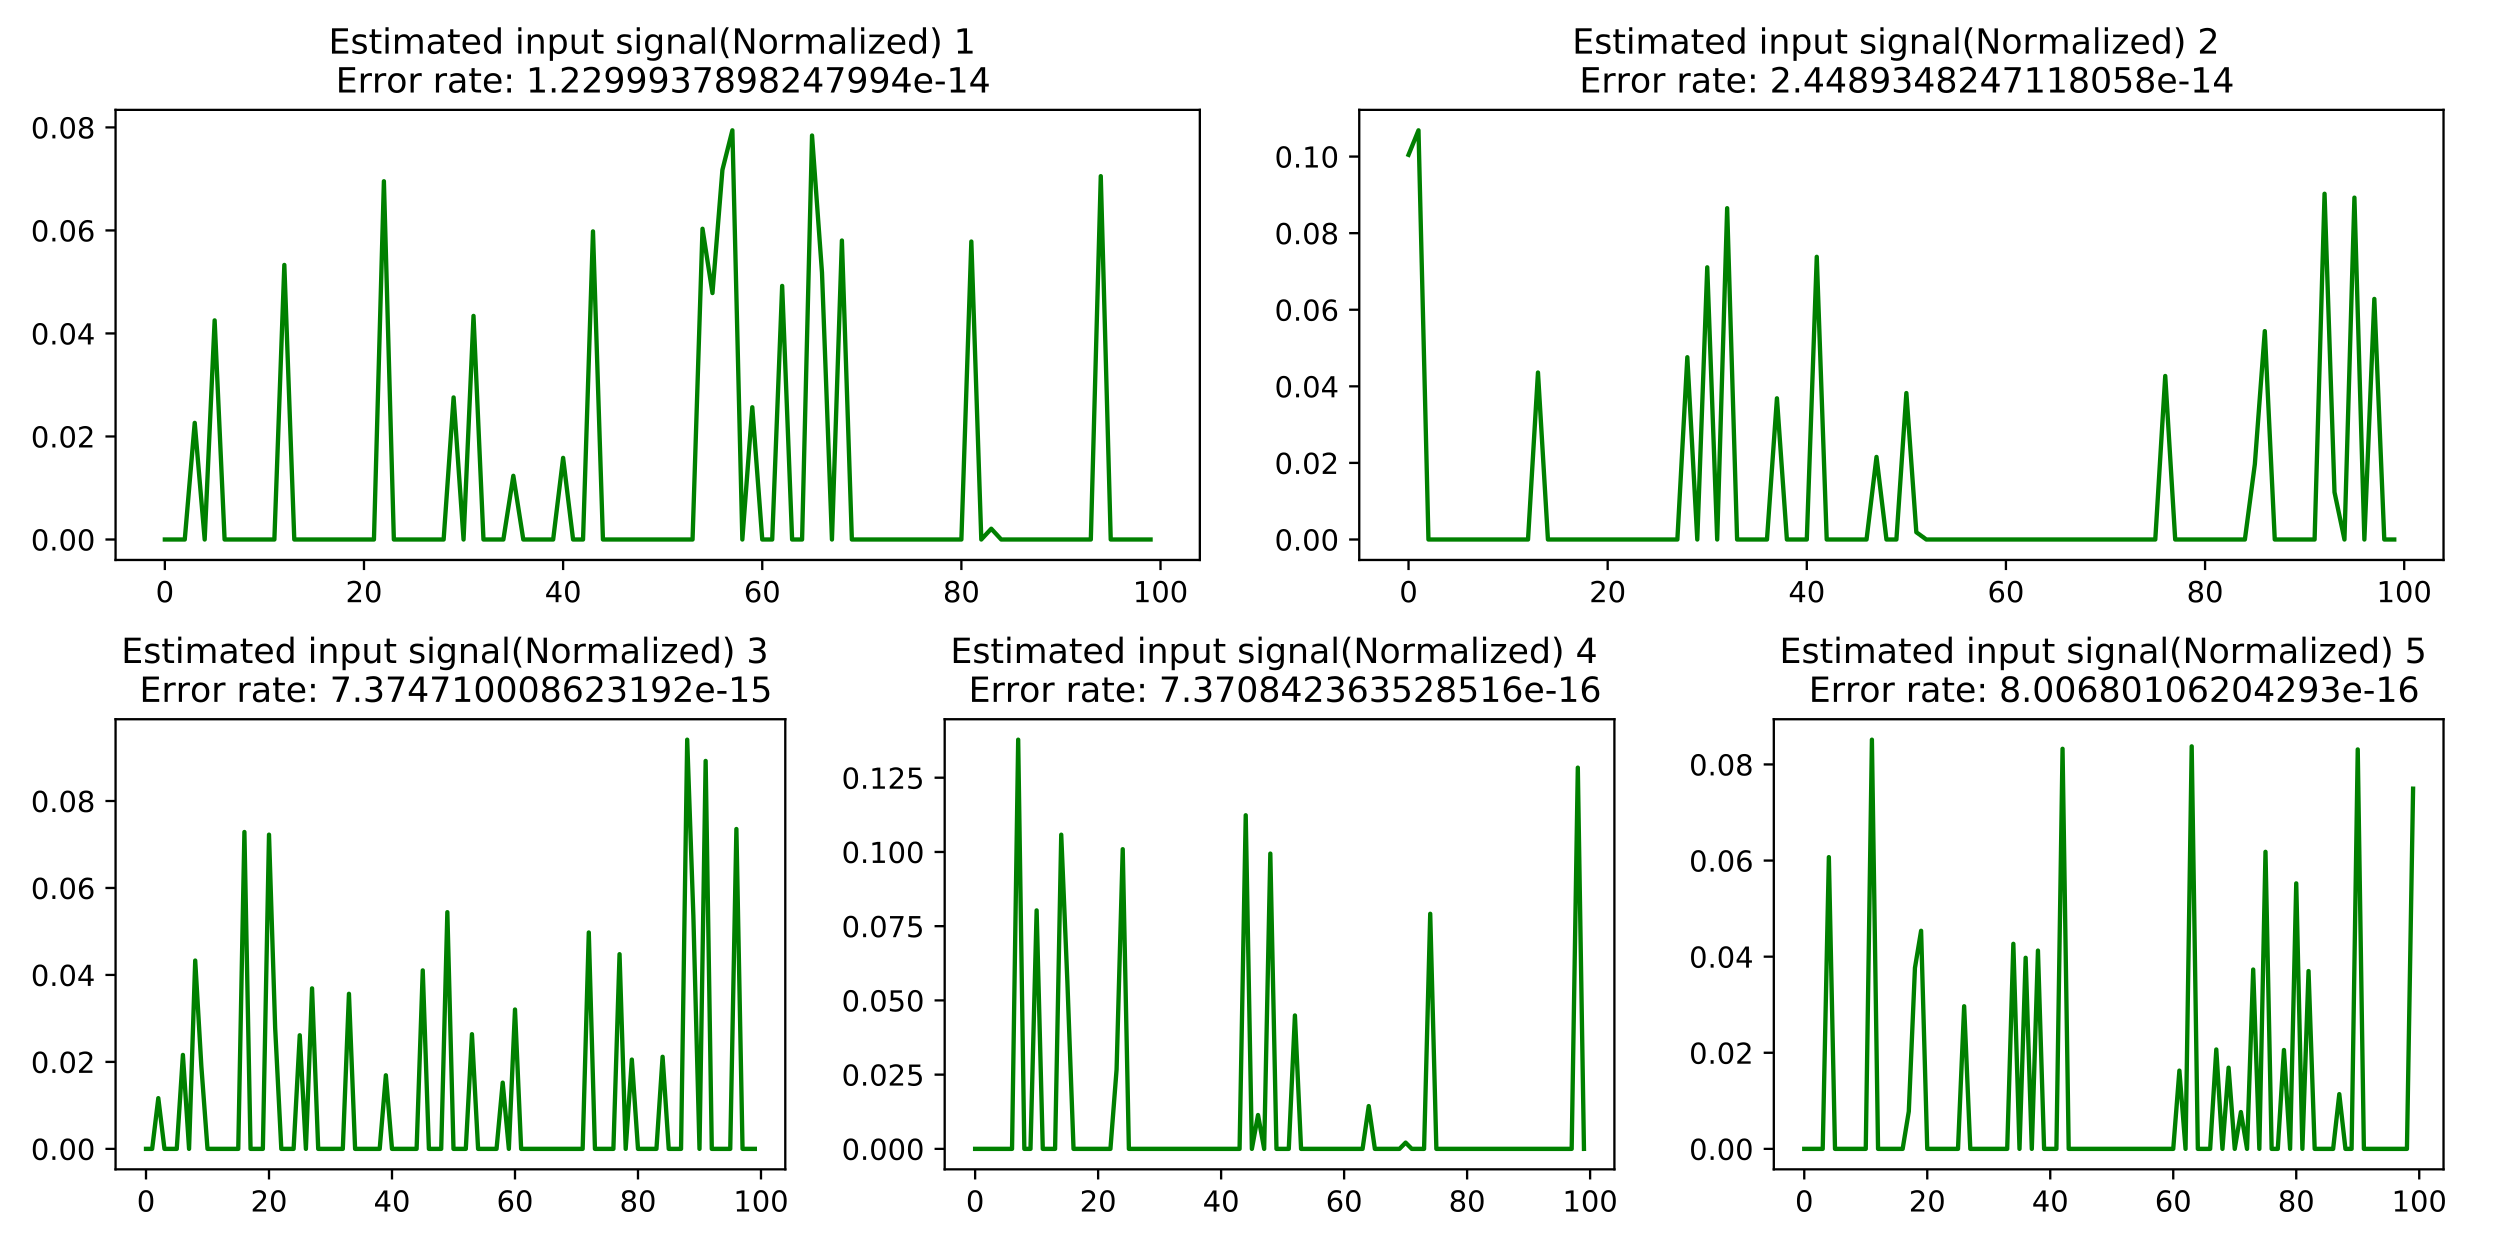<?xml version="1.0" encoding="utf-8" standalone="no"?>
<!DOCTYPE svg PUBLIC "-//W3C//DTD SVG 1.1//EN"
  "http://www.w3.org/Graphics/SVG/1.1/DTD/svg11.dtd">
<!-- Created with matplotlib (https://matplotlib.org/) -->
<svg height="432pt" version="1.1" viewBox="0 0 864 432" width="864pt" xmlns="http://www.w3.org/2000/svg" xmlns:xlink="http://www.w3.org/1999/xlink">
 <defs>
  <style type="text/css">
*{stroke-linecap:butt;stroke-linejoin:round;}
  </style>
 </defs>
 <g id="figure_1">
  <g id="patch_1">
   <path d="M 0 432 
L 864 432 
L 864 0 
L 0 0 
z
" style="fill:#ffffff;"/>
  </g>
  <g id="axes_1">
   <g id="patch_2">
    <path d="M 39.94 193.52 
L 414.665 193.52 
L 414.665 37.968 
L 39.94 37.968 
z
" style="fill:#ffffff;"/>
   </g>
   <g id="matplotlib.axis_1">
    <g id="xtick_1">
     <g id="line2d_1">
      <defs>
       <path d="M 0 0 
L 0 3.5 
" id="mafa90fac01" style="stroke:#000000;stroke-width:0.8;"/>
      </defs>
      <g>
       <use style="stroke:#000000;stroke-width:0.8;" x="56.973" xlink:href="#mafa90fac01" y="193.52"/>
      </g>
     </g>
     <g id="text_1">
      <!-- 0 -->
      <defs>
       <path d="M 31.781 66.406 
Q 24.172 66.406 20.328 58.906 
Q 16.5 51.422 16.5 36.375 
Q 16.5 21.391 20.328 13.891 
Q 24.172 6.391 31.781 6.391 
Q 39.453 6.391 43.281 13.891 
Q 47.125 21.391 47.125 36.375 
Q 47.125 51.422 43.281 58.906 
Q 39.453 66.406 31.781 66.406 
z
M 31.781 74.219 
Q 44.047 74.219 50.516 64.516 
Q 56.984 54.828 56.984 36.375 
Q 56.984 17.969 50.516 8.266 
Q 44.047 -1.422 31.781 -1.422 
Q 19.531 -1.422 13.062 8.266 
Q 6.594 17.969 6.594 36.375 
Q 6.594 54.828 13.062 64.516 
Q 19.531 74.219 31.781 74.219 
z
" id="DejaVuSans-48"/>
      </defs>
      <g transform="translate(53.792 208.118)scale(0.1 -0.1)">
       <use xlink:href="#DejaVuSans-48"/>
      </g>
     </g>
    </g>
    <g id="xtick_2">
     <g id="line2d_2">
      <g>
       <use style="stroke:#000000;stroke-width:0.8;" x="125.793" xlink:href="#mafa90fac01" y="193.52"/>
      </g>
     </g>
     <g id="text_2">
      <!-- 20 -->
      <defs>
       <path d="M 19.188 8.297 
L 53.609 8.297 
L 53.609 0 
L 7.328 0 
L 7.328 8.297 
Q 12.938 14.109 22.625 23.891 
Q 32.328 33.688 34.812 36.531 
Q 39.547 41.844 41.422 45.531 
Q 43.312 49.219 43.312 52.781 
Q 43.312 58.594 39.234 62.25 
Q 35.156 65.922 28.609 65.922 
Q 23.969 65.922 18.812 64.312 
Q 13.672 62.703 7.812 59.422 
L 7.812 69.391 
Q 13.766 71.781 18.938 73 
Q 24.125 74.219 28.422 74.219 
Q 39.75 74.219 46.484 68.547 
Q 53.219 62.891 53.219 53.422 
Q 53.219 48.922 51.531 44.891 
Q 49.859 40.875 45.406 35.406 
Q 44.188 33.984 37.641 27.219 
Q 31.109 20.453 19.188 8.297 
z
" id="DejaVuSans-50"/>
      </defs>
      <g transform="translate(119.431 208.118)scale(0.1 -0.1)">
       <use xlink:href="#DejaVuSans-50"/>
       <use x="63.623" xlink:href="#DejaVuSans-48"/>
      </g>
     </g>
    </g>
    <g id="xtick_3">
     <g id="line2d_3">
      <g>
       <use style="stroke:#000000;stroke-width:0.8;" x="194.613" xlink:href="#mafa90fac01" y="193.52"/>
      </g>
     </g>
     <g id="text_3">
      <!-- 40 -->
      <defs>
       <path d="M 37.797 64.312 
L 12.891 25.391 
L 37.797 25.391 
z
M 35.203 72.906 
L 47.609 72.906 
L 47.609 25.391 
L 58.016 25.391 
L 58.016 17.188 
L 47.609 17.188 
L 47.609 0 
L 37.797 0 
L 37.797 17.188 
L 4.891 17.188 
L 4.891 26.703 
z
" id="DejaVuSans-52"/>
      </defs>
      <g transform="translate(188.251 208.118)scale(0.1 -0.1)">
       <use xlink:href="#DejaVuSans-52"/>
       <use x="63.623" xlink:href="#DejaVuSans-48"/>
      </g>
     </g>
    </g>
    <g id="xtick_4">
     <g id="line2d_4">
      <g>
       <use style="stroke:#000000;stroke-width:0.8;" x="263.433" xlink:href="#mafa90fac01" y="193.52"/>
      </g>
     </g>
     <g id="text_4">
      <!-- 60 -->
      <defs>
       <path d="M 33.016 40.375 
Q 26.375 40.375 22.484 35.828 
Q 18.609 31.297 18.609 23.391 
Q 18.609 15.531 22.484 10.953 
Q 26.375 6.391 33.016 6.391 
Q 39.656 6.391 43.531 10.953 
Q 47.406 15.531 47.406 23.391 
Q 47.406 31.297 43.531 35.828 
Q 39.656 40.375 33.016 40.375 
z
M 52.594 71.297 
L 52.594 62.312 
Q 48.875 64.062 45.094 64.984 
Q 41.312 65.922 37.594 65.922 
Q 27.828 65.922 22.672 59.328 
Q 17.531 52.734 16.797 39.406 
Q 19.672 43.656 24.016 45.922 
Q 28.375 48.188 33.594 48.188 
Q 44.578 48.188 50.953 41.516 
Q 57.328 34.859 57.328 23.391 
Q 57.328 12.156 50.688 5.359 
Q 44.047 -1.422 33.016 -1.422 
Q 20.359 -1.422 13.672 8.266 
Q 6.984 17.969 6.984 36.375 
Q 6.984 53.656 15.188 63.938 
Q 23.391 74.219 37.203 74.219 
Q 40.922 74.219 44.703 73.484 
Q 48.484 72.75 52.594 71.297 
z
" id="DejaVuSans-54"/>
      </defs>
      <g transform="translate(257.071 208.118)scale(0.1 -0.1)">
       <use xlink:href="#DejaVuSans-54"/>
       <use x="63.623" xlink:href="#DejaVuSans-48"/>
      </g>
     </g>
    </g>
    <g id="xtick_5">
     <g id="line2d_5">
      <g>
       <use style="stroke:#000000;stroke-width:0.8;" x="332.253" xlink:href="#mafa90fac01" y="193.52"/>
      </g>
     </g>
     <g id="text_5">
      <!-- 80 -->
      <defs>
       <path d="M 31.781 34.625 
Q 24.75 34.625 20.719 30.859 
Q 16.703 27.094 16.703 20.516 
Q 16.703 13.922 20.719 10.156 
Q 24.75 6.391 31.781 6.391 
Q 38.812 6.391 42.859 10.172 
Q 46.922 13.969 46.922 20.516 
Q 46.922 27.094 42.891 30.859 
Q 38.875 34.625 31.781 34.625 
z
M 21.922 38.812 
Q 15.578 40.375 12.031 44.719 
Q 8.5 49.078 8.5 55.328 
Q 8.5 64.062 14.719 69.141 
Q 20.953 74.219 31.781 74.219 
Q 42.672 74.219 48.875 69.141 
Q 55.078 64.062 55.078 55.328 
Q 55.078 49.078 51.531 44.719 
Q 48 40.375 41.703 38.812 
Q 48.828 37.156 52.797 32.312 
Q 56.781 27.484 56.781 20.516 
Q 56.781 9.906 50.312 4.234 
Q 43.844 -1.422 31.781 -1.422 
Q 19.734 -1.422 13.25 4.234 
Q 6.781 9.906 6.781 20.516 
Q 6.781 27.484 10.781 32.312 
Q 14.797 37.156 21.922 38.812 
z
M 18.312 54.391 
Q 18.312 48.734 21.844 45.562 
Q 25.391 42.391 31.781 42.391 
Q 38.141 42.391 41.719 45.562 
Q 45.312 48.734 45.312 54.391 
Q 45.312 60.062 41.719 63.234 
Q 38.141 66.406 31.781 66.406 
Q 25.391 66.406 21.844 63.234 
Q 18.312 60.062 18.312 54.391 
z
" id="DejaVuSans-56"/>
      </defs>
      <g transform="translate(325.891 208.118)scale(0.1 -0.1)">
       <use xlink:href="#DejaVuSans-56"/>
       <use x="63.623" xlink:href="#DejaVuSans-48"/>
      </g>
     </g>
    </g>
    <g id="xtick_6">
     <g id="line2d_6">
      <g>
       <use style="stroke:#000000;stroke-width:0.8;" x="401.073" xlink:href="#mafa90fac01" y="193.52"/>
      </g>
     </g>
     <g id="text_6">
      <!-- 100 -->
      <defs>
       <path d="M 12.406 8.297 
L 28.516 8.297 
L 28.516 63.922 
L 10.984 60.406 
L 10.984 69.391 
L 28.422 72.906 
L 38.281 72.906 
L 38.281 8.297 
L 54.391 8.297 
L 54.391 0 
L 12.406 0 
z
" id="DejaVuSans-49"/>
      </defs>
      <g transform="translate(391.53 208.118)scale(0.1 -0.1)">
       <use xlink:href="#DejaVuSans-49"/>
       <use x="63.623" xlink:href="#DejaVuSans-48"/>
       <use x="127.246" xlink:href="#DejaVuSans-48"/>
      </g>
     </g>
    </g>
   </g>
   <g id="matplotlib.axis_2">
    <g id="ytick_1">
     <g id="line2d_7">
      <defs>
       <path d="M 0 0 
L -3.5 0 
" id="m76be57c93b" style="stroke:#000000;stroke-width:0.8;"/>
      </defs>
      <g>
       <use style="stroke:#000000;stroke-width:0.8;" x="39.94" xlink:href="#m76be57c93b" y="186.449"/>
      </g>
     </g>
     <g id="text_7">
      <!-- 0.00 -->
      <defs>
       <path d="M 10.688 12.406 
L 21 12.406 
L 21 0 
L 10.688 0 
z
" id="DejaVuSans-46"/>
      </defs>
      <g transform="translate(10.674 190.249)scale(0.1 -0.1)">
       <use xlink:href="#DejaVuSans-48"/>
       <use x="63.623" xlink:href="#DejaVuSans-46"/>
       <use x="95.41" xlink:href="#DejaVuSans-48"/>
       <use x="159.033" xlink:href="#DejaVuSans-48"/>
      </g>
     </g>
    </g>
    <g id="ytick_2">
     <g id="line2d_8">
      <g>
       <use style="stroke:#000000;stroke-width:0.8;" x="39.94" xlink:href="#m76be57c93b" y="150.845"/>
      </g>
     </g>
     <g id="text_8">
      <!-- 0.02 -->
      <g transform="translate(10.674 154.644)scale(0.1 -0.1)">
       <use xlink:href="#DejaVuSans-48"/>
       <use x="63.623" xlink:href="#DejaVuSans-46"/>
       <use x="95.41" xlink:href="#DejaVuSans-48"/>
       <use x="159.033" xlink:href="#DejaVuSans-50"/>
      </g>
     </g>
    </g>
    <g id="ytick_3">
     <g id="line2d_9">
      <g>
       <use style="stroke:#000000;stroke-width:0.8;" x="39.94" xlink:href="#m76be57c93b" y="115.241"/>
      </g>
     </g>
     <g id="text_9">
      <!-- 0.04 -->
      <g transform="translate(10.674 119.04)scale(0.1 -0.1)">
       <use xlink:href="#DejaVuSans-48"/>
       <use x="63.623" xlink:href="#DejaVuSans-46"/>
       <use x="95.41" xlink:href="#DejaVuSans-48"/>
       <use x="159.033" xlink:href="#DejaVuSans-52"/>
      </g>
     </g>
    </g>
    <g id="ytick_4">
     <g id="line2d_10">
      <g>
       <use style="stroke:#000000;stroke-width:0.8;" x="39.94" xlink:href="#m76be57c93b" y="79.637"/>
      </g>
     </g>
     <g id="text_10">
      <!-- 0.06 -->
      <g transform="translate(10.674 83.436)scale(0.1 -0.1)">
       <use xlink:href="#DejaVuSans-48"/>
       <use x="63.623" xlink:href="#DejaVuSans-46"/>
       <use x="95.41" xlink:href="#DejaVuSans-48"/>
       <use x="159.033" xlink:href="#DejaVuSans-54"/>
      </g>
     </g>
    </g>
    <g id="ytick_5">
     <g id="line2d_11">
      <g>
       <use style="stroke:#000000;stroke-width:0.8;" x="39.94" xlink:href="#m76be57c93b" y="44.033"/>
      </g>
     </g>
     <g id="text_11">
      <!-- 0.08 -->
      <g transform="translate(10.674 47.832)scale(0.1 -0.1)">
       <use xlink:href="#DejaVuSans-48"/>
       <use x="63.623" xlink:href="#DejaVuSans-46"/>
       <use x="95.41" xlink:href="#DejaVuSans-48"/>
       <use x="159.033" xlink:href="#DejaVuSans-56"/>
      </g>
     </g>
    </g>
   </g>
   <g id="line2d_12">
    <path clip-path="url(#p943c4cd528)" d="M 56.973 186.449 
L 60.414 186.449 
L 63.855 186.449 
L 67.296 146.148 
L 70.737 186.449 
L 74.178 110.728 
L 77.619 186.449 
L 81.06 186.449 
L 84.501 186.449 
L 87.942 186.449 
L 91.383 186.449 
L 94.824 186.449 
L 98.265 91.567 
L 101.706 186.449 
L 105.147 186.449 
L 108.588 186.449 
L 112.029 186.449 
L 115.47 186.449 
L 118.911 186.449 
L 122.352 186.449 
L 125.793 186.449 
L 129.234 186.449 
L 132.675 62.641 
L 136.116 186.449 
L 139.557 186.449 
L 142.998 186.449 
L 146.439 186.449 
L 149.88 186.449 
L 153.321 186.449 
L 156.762 137.358 
L 160.203 186.449 
L 163.644 109.184 
L 167.085 186.449 
L 170.526 186.449 
L 173.967 186.449 
L 177.408 164.445 
L 180.849 186.449 
L 184.29 186.449 
L 187.731 186.449 
L 191.172 186.449 
L 194.613 158.25 
L 198.054 186.449 
L 201.495 186.449 
L 204.936 79.974 
L 208.377 186.449 
L 211.818 186.449 
L 215.259 186.449 
L 218.7 186.449 
L 222.141 186.449 
L 225.582 186.449 
L 229.023 186.449 
L 232.464 186.449 
L 235.905 186.449 
L 239.346 186.449 
L 242.787 79.067 
L 246.228 101.272 
L 249.669 58.719 
L 253.11 45.039 
L 256.551 186.449 
L 259.992 140.751 
L 263.433 186.449 
L 266.874 186.449 
L 270.315 98.819 
L 273.756 186.449 
L 277.197 186.449 
L 280.638 46.841 
L 284.079 94.204 
L 287.52 186.449 
L 290.961 83.128 
L 294.402 186.449 
L 297.843 186.449 
L 301.284 186.449 
L 304.725 186.449 
L 308.166 186.449 
L 311.607 186.449 
L 315.048 186.449 
L 318.489 186.449 
L 321.93 186.449 
L 325.371 186.449 
L 328.812 186.449 
L 332.253 186.449 
L 335.694 83.479 
L 339.135 186.449 
L 342.576 182.729 
L 346.017 186.449 
L 349.458 186.449 
L 352.899 186.449 
L 356.34 186.449 
L 359.781 186.449 
L 363.222 186.449 
L 366.663 186.449 
L 370.104 186.449 
L 373.545 186.449 
L 376.986 186.449 
L 380.427 60.887 
L 383.868 186.449 
L 387.309 186.449 
L 390.75 186.449 
L 394.191 186.449 
L 397.632 186.449 
" style="fill:none;stroke:#008000;stroke-linecap:square;stroke-width:1.5;"/>
   </g>
   <g id="patch_3">
    <path d="M 39.94 193.52 
L 39.94 37.968 
" style="fill:none;stroke:#000000;stroke-linecap:square;stroke-linejoin:miter;stroke-width:0.8;"/>
   </g>
   <g id="patch_4">
    <path d="M 414.665 193.52 
L 414.665 37.968 
" style="fill:none;stroke:#000000;stroke-linecap:square;stroke-linejoin:miter;stroke-width:0.8;"/>
   </g>
   <g id="patch_5">
    <path d="M 39.94 193.52 
L 414.665 193.52 
" style="fill:none;stroke:#000000;stroke-linecap:square;stroke-linejoin:miter;stroke-width:0.8;"/>
   </g>
   <g id="patch_6">
    <path d="M 39.94 37.968 
L 414.665 37.968 
" style="fill:none;stroke:#000000;stroke-linecap:square;stroke-linejoin:miter;stroke-width:0.8;"/>
   </g>
   <g id="text_12">
    <!-- Estimated input signal(Normalized) 1  -->
    <defs>
     <path d="M 9.812 72.906 
L 55.906 72.906 
L 55.906 64.594 
L 19.672 64.594 
L 19.672 43.016 
L 54.391 43.016 
L 54.391 34.719 
L 19.672 34.719 
L 19.672 8.297 
L 56.781 8.297 
L 56.781 0 
L 9.812 0 
z
" id="DejaVuSans-69"/>
     <path d="M 44.281 53.078 
L 44.281 44.578 
Q 40.484 46.531 36.375 47.5 
Q 32.281 48.484 27.875 48.484 
Q 21.188 48.484 17.844 46.438 
Q 14.5 44.391 14.5 40.281 
Q 14.5 37.156 16.891 35.375 
Q 19.281 33.594 26.516 31.984 
L 29.594 31.297 
Q 39.156 29.25 43.188 25.516 
Q 47.219 21.781 47.219 15.094 
Q 47.219 7.469 41.188 3.016 
Q 35.156 -1.422 24.609 -1.422 
Q 20.219 -1.422 15.453 -0.562 
Q 10.688 0.297 5.422 2 
L 5.422 11.281 
Q 10.406 8.688 15.234 7.391 
Q 20.062 6.109 24.812 6.109 
Q 31.156 6.109 34.562 8.281 
Q 37.984 10.453 37.984 14.406 
Q 37.984 18.062 35.516 20.016 
Q 33.062 21.969 24.703 23.781 
L 21.578 24.516 
Q 13.234 26.266 9.516 29.906 
Q 5.812 33.547 5.812 39.891 
Q 5.812 47.609 11.281 51.797 
Q 16.75 56 26.812 56 
Q 31.781 56 36.172 55.266 
Q 40.578 54.547 44.281 53.078 
z
" id="DejaVuSans-115"/>
     <path d="M 18.312 70.219 
L 18.312 54.688 
L 36.812 54.688 
L 36.812 47.703 
L 18.312 47.703 
L 18.312 18.016 
Q 18.312 11.328 20.141 9.422 
Q 21.969 7.516 27.594 7.516 
L 36.812 7.516 
L 36.812 0 
L 27.594 0 
Q 17.188 0 13.234 3.875 
Q 9.281 7.766 9.281 18.016 
L 9.281 47.703 
L 2.688 47.703 
L 2.688 54.688 
L 9.281 54.688 
L 9.281 70.219 
z
" id="DejaVuSans-116"/>
     <path d="M 9.422 54.688 
L 18.406 54.688 
L 18.406 0 
L 9.422 0 
z
M 9.422 75.984 
L 18.406 75.984 
L 18.406 64.594 
L 9.422 64.594 
z
" id="DejaVuSans-105"/>
     <path d="M 52 44.188 
Q 55.375 50.25 60.062 53.125 
Q 64.75 56 71.094 56 
Q 79.641 56 84.281 50.016 
Q 88.922 44.047 88.922 33.016 
L 88.922 0 
L 79.891 0 
L 79.891 32.719 
Q 79.891 40.578 77.094 44.375 
Q 74.312 48.188 68.609 48.188 
Q 61.625 48.188 57.562 43.547 
Q 53.516 38.922 53.516 30.906 
L 53.516 0 
L 44.484 0 
L 44.484 32.719 
Q 44.484 40.625 41.703 44.406 
Q 38.922 48.188 33.109 48.188 
Q 26.219 48.188 22.156 43.531 
Q 18.109 38.875 18.109 30.906 
L 18.109 0 
L 9.078 0 
L 9.078 54.688 
L 18.109 54.688 
L 18.109 46.188 
Q 21.188 51.219 25.484 53.609 
Q 29.781 56 35.688 56 
Q 41.656 56 45.828 52.969 
Q 50 49.953 52 44.188 
z
" id="DejaVuSans-109"/>
     <path d="M 34.281 27.484 
Q 23.391 27.484 19.188 25 
Q 14.984 22.516 14.984 16.5 
Q 14.984 11.719 18.141 8.906 
Q 21.297 6.109 26.703 6.109 
Q 34.188 6.109 38.703 11.406 
Q 43.219 16.703 43.219 25.484 
L 43.219 27.484 
z
M 52.203 31.203 
L 52.203 0 
L 43.219 0 
L 43.219 8.297 
Q 40.141 3.328 35.547 0.953 
Q 30.953 -1.422 24.312 -1.422 
Q 15.922 -1.422 10.953 3.297 
Q 6 8.016 6 15.922 
Q 6 25.141 12.172 29.828 
Q 18.359 34.516 30.609 34.516 
L 43.219 34.516 
L 43.219 35.406 
Q 43.219 41.609 39.141 45 
Q 35.062 48.391 27.688 48.391 
Q 23 48.391 18.547 47.266 
Q 14.109 46.141 10.016 43.891 
L 10.016 52.203 
Q 14.938 54.109 19.578 55.047 
Q 24.219 56 28.609 56 
Q 40.484 56 46.344 49.844 
Q 52.203 43.703 52.203 31.203 
z
" id="DejaVuSans-97"/>
     <path d="M 56.203 29.594 
L 56.203 25.203 
L 14.891 25.203 
Q 15.484 15.922 20.484 11.062 
Q 25.484 6.203 34.422 6.203 
Q 39.594 6.203 44.453 7.469 
Q 49.312 8.734 54.109 11.281 
L 54.109 2.781 
Q 49.266 0.734 44.188 -0.344 
Q 39.109 -1.422 33.891 -1.422 
Q 20.797 -1.422 13.156 6.188 
Q 5.516 13.812 5.516 26.812 
Q 5.516 40.234 12.766 48.109 
Q 20.016 56 32.328 56 
Q 43.359 56 49.781 48.891 
Q 56.203 41.797 56.203 29.594 
z
M 47.219 32.234 
Q 47.125 39.594 43.094 43.984 
Q 39.062 48.391 32.422 48.391 
Q 24.906 48.391 20.391 44.141 
Q 15.875 39.891 15.188 32.172 
z
" id="DejaVuSans-101"/>
     <path d="M 45.406 46.391 
L 45.406 75.984 
L 54.391 75.984 
L 54.391 0 
L 45.406 0 
L 45.406 8.203 
Q 42.578 3.328 38.25 0.953 
Q 33.938 -1.422 27.875 -1.422 
Q 17.969 -1.422 11.734 6.484 
Q 5.516 14.406 5.516 27.297 
Q 5.516 40.188 11.734 48.094 
Q 17.969 56 27.875 56 
Q 33.938 56 38.25 53.625 
Q 42.578 51.266 45.406 46.391 
z
M 14.797 27.297 
Q 14.797 17.391 18.875 11.75 
Q 22.953 6.109 30.078 6.109 
Q 37.203 6.109 41.297 11.75 
Q 45.406 17.391 45.406 27.297 
Q 45.406 37.203 41.297 42.844 
Q 37.203 48.484 30.078 48.484 
Q 22.953 48.484 18.875 42.844 
Q 14.797 37.203 14.797 27.297 
z
" id="DejaVuSans-100"/>
     <path id="DejaVuSans-32"/>
     <path d="M 54.891 33.016 
L 54.891 0 
L 45.906 0 
L 45.906 32.719 
Q 45.906 40.484 42.875 44.328 
Q 39.844 48.188 33.797 48.188 
Q 26.516 48.188 22.312 43.547 
Q 18.109 38.922 18.109 30.906 
L 18.109 0 
L 9.078 0 
L 9.078 54.688 
L 18.109 54.688 
L 18.109 46.188 
Q 21.344 51.125 25.703 53.562 
Q 30.078 56 35.797 56 
Q 45.219 56 50.047 50.172 
Q 54.891 44.344 54.891 33.016 
z
" id="DejaVuSans-110"/>
     <path d="M 18.109 8.203 
L 18.109 -20.797 
L 9.078 -20.797 
L 9.078 54.688 
L 18.109 54.688 
L 18.109 46.391 
Q 20.953 51.266 25.266 53.625 
Q 29.594 56 35.594 56 
Q 45.562 56 51.781 48.094 
Q 58.016 40.188 58.016 27.297 
Q 58.016 14.406 51.781 6.484 
Q 45.562 -1.422 35.594 -1.422 
Q 29.594 -1.422 25.266 0.953 
Q 20.953 3.328 18.109 8.203 
z
M 48.688 27.297 
Q 48.688 37.203 44.609 42.844 
Q 40.531 48.484 33.406 48.484 
Q 26.266 48.484 22.188 42.844 
Q 18.109 37.203 18.109 27.297 
Q 18.109 17.391 22.188 11.75 
Q 26.266 6.109 33.406 6.109 
Q 40.531 6.109 44.609 11.75 
Q 48.688 17.391 48.688 27.297 
z
" id="DejaVuSans-112"/>
     <path d="M 8.5 21.578 
L 8.5 54.688 
L 17.484 54.688 
L 17.484 21.922 
Q 17.484 14.156 20.5 10.266 
Q 23.531 6.391 29.594 6.391 
Q 36.859 6.391 41.078 11.031 
Q 45.312 15.672 45.312 23.688 
L 45.312 54.688 
L 54.297 54.688 
L 54.297 0 
L 45.312 0 
L 45.312 8.406 
Q 42.047 3.422 37.719 1 
Q 33.406 -1.422 27.688 -1.422 
Q 18.266 -1.422 13.375 4.438 
Q 8.5 10.297 8.5 21.578 
z
M 31.109 56 
z
" id="DejaVuSans-117"/>
     <path d="M 45.406 27.984 
Q 45.406 37.75 41.375 43.109 
Q 37.359 48.484 30.078 48.484 
Q 22.859 48.484 18.828 43.109 
Q 14.797 37.75 14.797 27.984 
Q 14.797 18.266 18.828 12.891 
Q 22.859 7.516 30.078 7.516 
Q 37.359 7.516 41.375 12.891 
Q 45.406 18.266 45.406 27.984 
z
M 54.391 6.781 
Q 54.391 -7.172 48.188 -13.984 
Q 42 -20.797 29.203 -20.797 
Q 24.469 -20.797 20.266 -20.094 
Q 16.062 -19.391 12.109 -17.922 
L 12.109 -9.188 
Q 16.062 -11.328 19.922 -12.344 
Q 23.781 -13.375 27.781 -13.375 
Q 36.625 -13.375 41.016 -8.766 
Q 45.406 -4.156 45.406 5.172 
L 45.406 9.625 
Q 42.625 4.781 38.281 2.391 
Q 33.938 0 27.875 0 
Q 17.828 0 11.672 7.656 
Q 5.516 15.328 5.516 27.984 
Q 5.516 40.672 11.672 48.328 
Q 17.828 56 27.875 56 
Q 33.938 56 38.281 53.609 
Q 42.625 51.219 45.406 46.391 
L 45.406 54.688 
L 54.391 54.688 
z
" id="DejaVuSans-103"/>
     <path d="M 9.422 75.984 
L 18.406 75.984 
L 18.406 0 
L 9.422 0 
z
" id="DejaVuSans-108"/>
     <path d="M 31 75.875 
Q 24.469 64.656 21.281 53.656 
Q 18.109 42.672 18.109 31.391 
Q 18.109 20.125 21.312 9.062 
Q 24.516 -2 31 -13.188 
L 23.188 -13.188 
Q 15.875 -1.703 12.234 9.375 
Q 8.594 20.453 8.594 31.391 
Q 8.594 42.281 12.203 53.312 
Q 15.828 64.359 23.188 75.875 
z
" id="DejaVuSans-40"/>
     <path d="M 9.812 72.906 
L 23.094 72.906 
L 55.422 11.922 
L 55.422 72.906 
L 64.984 72.906 
L 64.984 0 
L 51.703 0 
L 19.391 60.984 
L 19.391 0 
L 9.812 0 
z
" id="DejaVuSans-78"/>
     <path d="M 30.609 48.391 
Q 23.391 48.391 19.188 42.75 
Q 14.984 37.109 14.984 27.297 
Q 14.984 17.484 19.156 11.844 
Q 23.344 6.203 30.609 6.203 
Q 37.797 6.203 41.984 11.859 
Q 46.188 17.531 46.188 27.297 
Q 46.188 37.016 41.984 42.703 
Q 37.797 48.391 30.609 48.391 
z
M 30.609 56 
Q 42.328 56 49.016 48.375 
Q 55.719 40.766 55.719 27.297 
Q 55.719 13.875 49.016 6.219 
Q 42.328 -1.422 30.609 -1.422 
Q 18.844 -1.422 12.172 6.219 
Q 5.516 13.875 5.516 27.297 
Q 5.516 40.766 12.172 48.375 
Q 18.844 56 30.609 56 
z
" id="DejaVuSans-111"/>
     <path d="M 41.109 46.297 
Q 39.594 47.172 37.812 47.578 
Q 36.031 48 33.891 48 
Q 26.266 48 22.188 43.047 
Q 18.109 38.094 18.109 28.812 
L 18.109 0 
L 9.078 0 
L 9.078 54.688 
L 18.109 54.688 
L 18.109 46.188 
Q 20.953 51.172 25.484 53.578 
Q 30.031 56 36.531 56 
Q 37.453 56 38.578 55.875 
Q 39.703 55.766 41.062 55.516 
z
" id="DejaVuSans-114"/>
     <path d="M 5.516 54.688 
L 48.188 54.688 
L 48.188 46.484 
L 14.406 7.172 
L 48.188 7.172 
L 48.188 0 
L 4.297 0 
L 4.297 8.203 
L 38.094 47.516 
L 5.516 47.516 
z
" id="DejaVuSans-122"/>
     <path d="M 8.016 75.875 
L 15.828 75.875 
Q 23.141 64.359 26.781 53.312 
Q 30.422 42.281 30.422 31.391 
Q 30.422 20.453 26.781 9.375 
Q 23.141 -1.703 15.828 -13.188 
L 8.016 -13.188 
Q 14.5 -2 17.703 9.062 
Q 20.906 20.125 20.906 31.391 
Q 20.906 42.672 17.703 53.656 
Q 14.5 64.656 8.016 75.875 
z
" id="DejaVuSans-41"/>
    </defs>
    <g transform="translate(113.554 18.531)scale(0.12 -0.12)">
     <use xlink:href="#DejaVuSans-69"/>
     <use x="63.184" xlink:href="#DejaVuSans-115"/>
     <use x="115.283" xlink:href="#DejaVuSans-116"/>
     <use x="154.492" xlink:href="#DejaVuSans-105"/>
     <use x="182.275" xlink:href="#DejaVuSans-109"/>
     <use x="279.688" xlink:href="#DejaVuSans-97"/>
     <use x="340.967" xlink:href="#DejaVuSans-116"/>
     <use x="380.176" xlink:href="#DejaVuSans-101"/>
     <use x="441.699" xlink:href="#DejaVuSans-100"/>
     <use x="505.176" xlink:href="#DejaVuSans-32"/>
     <use x="536.963" xlink:href="#DejaVuSans-105"/>
     <use x="564.746" xlink:href="#DejaVuSans-110"/>
     <use x="628.125" xlink:href="#DejaVuSans-112"/>
     <use x="691.602" xlink:href="#DejaVuSans-117"/>
     <use x="754.98" xlink:href="#DejaVuSans-116"/>
     <use x="794.189" xlink:href="#DejaVuSans-32"/>
     <use x="825.977" xlink:href="#DejaVuSans-115"/>
     <use x="878.076" xlink:href="#DejaVuSans-105"/>
     <use x="905.859" xlink:href="#DejaVuSans-103"/>
     <use x="969.336" xlink:href="#DejaVuSans-110"/>
     <use x="1032.715" xlink:href="#DejaVuSans-97"/>
     <use x="1093.994" xlink:href="#DejaVuSans-108"/>
     <use x="1121.777" xlink:href="#DejaVuSans-40"/>
     <use x="1160.791" xlink:href="#DejaVuSans-78"/>
     <use x="1235.596" xlink:href="#DejaVuSans-111"/>
     <use x="1296.777" xlink:href="#DejaVuSans-114"/>
     <use x="1337.875" xlink:href="#DejaVuSans-109"/>
     <use x="1435.287" xlink:href="#DejaVuSans-97"/>
     <use x="1496.566" xlink:href="#DejaVuSans-108"/>
     <use x="1524.35" xlink:href="#DejaVuSans-105"/>
     <use x="1552.133" xlink:href="#DejaVuSans-122"/>
     <use x="1604.623" xlink:href="#DejaVuSans-101"/>
     <use x="1666.146" xlink:href="#DejaVuSans-100"/>
     <use x="1729.623" xlink:href="#DejaVuSans-41"/>
     <use x="1768.637" xlink:href="#DejaVuSans-32"/>
     <use x="1800.424" xlink:href="#DejaVuSans-49"/>
     <use x="1864.047" xlink:href="#DejaVuSans-32"/>
    </g>
    <!--  Error rate: 1.2299937898247994e-14 -->
    <defs>
     <path d="M 11.719 12.406 
L 22.016 12.406 
L 22.016 0 
L 11.719 0 
z
M 11.719 51.703 
L 22.016 51.703 
L 22.016 39.312 
L 11.719 39.312 
z
" id="DejaVuSans-58"/>
     <path d="M 10.984 1.516 
L 10.984 10.5 
Q 14.703 8.734 18.5 7.812 
Q 22.312 6.891 25.984 6.891 
Q 35.75 6.891 40.891 13.453 
Q 46.047 20.016 46.781 33.406 
Q 43.953 29.203 39.594 26.953 
Q 35.25 24.703 29.984 24.703 
Q 19.047 24.703 12.672 31.312 
Q 6.297 37.938 6.297 49.422 
Q 6.297 60.641 12.938 67.422 
Q 19.578 74.219 30.609 74.219 
Q 43.266 74.219 49.922 64.516 
Q 56.594 54.828 56.594 36.375 
Q 56.594 19.141 48.406 8.859 
Q 40.234 -1.422 26.422 -1.422 
Q 22.703 -1.422 18.891 -0.688 
Q 15.094 0.047 10.984 1.516 
z
M 30.609 32.422 
Q 37.25 32.422 41.125 36.953 
Q 45.016 41.5 45.016 49.422 
Q 45.016 57.281 41.125 61.844 
Q 37.25 66.406 30.609 66.406 
Q 23.969 66.406 20.094 61.844 
Q 16.219 57.281 16.219 49.422 
Q 16.219 41.5 20.094 36.953 
Q 23.969 32.422 30.609 32.422 
z
" id="DejaVuSans-57"/>
     <path d="M 40.578 39.312 
Q 47.656 37.797 51.625 33 
Q 55.609 28.219 55.609 21.188 
Q 55.609 10.406 48.188 4.484 
Q 40.766 -1.422 27.094 -1.422 
Q 22.516 -1.422 17.656 -0.516 
Q 12.797 0.391 7.625 2.203 
L 7.625 11.719 
Q 11.719 9.328 16.594 8.109 
Q 21.484 6.891 26.812 6.891 
Q 36.078 6.891 40.938 10.547 
Q 45.797 14.203 45.797 21.188 
Q 45.797 27.641 41.281 31.266 
Q 36.766 34.906 28.719 34.906 
L 20.219 34.906 
L 20.219 43.016 
L 29.109 43.016 
Q 36.375 43.016 40.234 45.922 
Q 44.094 48.828 44.094 54.297 
Q 44.094 59.906 40.109 62.906 
Q 36.141 65.922 28.719 65.922 
Q 24.656 65.922 20.016 65.031 
Q 15.375 64.156 9.812 62.312 
L 9.812 71.094 
Q 15.438 72.656 20.344 73.438 
Q 25.25 74.219 29.594 74.219 
Q 40.828 74.219 47.359 69.109 
Q 53.906 64.016 53.906 55.328 
Q 53.906 49.266 50.438 45.094 
Q 46.969 40.922 40.578 39.312 
z
" id="DejaVuSans-51"/>
     <path d="M 8.203 72.906 
L 55.078 72.906 
L 55.078 68.703 
L 28.609 0 
L 18.312 0 
L 43.219 64.594 
L 8.203 64.594 
z
" id="DejaVuSans-55"/>
     <path d="M 4.891 31.391 
L 31.203 31.391 
L 31.203 23.391 
L 4.891 23.391 
z
" id="DejaVuSans-45"/>
    </defs>
    <g transform="translate(112.218 31.968)scale(0.12 -0.12)">
     <use xlink:href="#DejaVuSans-32"/>
     <use x="31.787" xlink:href="#DejaVuSans-69"/>
     <use x="94.971" xlink:href="#DejaVuSans-114"/>
     <use x="136.068" xlink:href="#DejaVuSans-114"/>
     <use x="177.15" xlink:href="#DejaVuSans-111"/>
     <use x="238.332" xlink:href="#DejaVuSans-114"/>
     <use x="279.445" xlink:href="#DejaVuSans-32"/>
     <use x="311.232" xlink:href="#DejaVuSans-114"/>
     <use x="352.346" xlink:href="#DejaVuSans-97"/>
     <use x="413.625" xlink:href="#DejaVuSans-116"/>
     <use x="452.834" xlink:href="#DejaVuSans-101"/>
     <use x="514.357" xlink:href="#DejaVuSans-58"/>
     <use x="548.049" xlink:href="#DejaVuSans-32"/>
     <use x="579.836" xlink:href="#DejaVuSans-49"/>
     <use x="643.459" xlink:href="#DejaVuSans-46"/>
     <use x="675.246" xlink:href="#DejaVuSans-50"/>
     <use x="738.869" xlink:href="#DejaVuSans-50"/>
     <use x="802.492" xlink:href="#DejaVuSans-57"/>
     <use x="866.115" xlink:href="#DejaVuSans-57"/>
     <use x="929.738" xlink:href="#DejaVuSans-57"/>
     <use x="993.361" xlink:href="#DejaVuSans-51"/>
     <use x="1056.984" xlink:href="#DejaVuSans-55"/>
     <use x="1120.607" xlink:href="#DejaVuSans-56"/>
     <use x="1184.23" xlink:href="#DejaVuSans-57"/>
     <use x="1247.854" xlink:href="#DejaVuSans-56"/>
     <use x="1311.477" xlink:href="#DejaVuSans-50"/>
     <use x="1375.1" xlink:href="#DejaVuSans-52"/>
     <use x="1438.723" xlink:href="#DejaVuSans-55"/>
     <use x="1502.346" xlink:href="#DejaVuSans-57"/>
     <use x="1565.969" xlink:href="#DejaVuSans-57"/>
     <use x="1629.592" xlink:href="#DejaVuSans-52"/>
     <use x="1693.215" xlink:href="#DejaVuSans-101"/>
     <use x="1754.738" xlink:href="#DejaVuSans-45"/>
     <use x="1790.822" xlink:href="#DejaVuSans-49"/>
     <use x="1854.445" xlink:href="#DejaVuSans-52"/>
    </g>
   </g>
  </g>
  <g id="axes_2">
   <g id="patch_7">
    <path d="M 469.757 193.52 
L 844.483 193.52 
L 844.483 37.968 
L 469.757 37.968 
z
" style="fill:#ffffff;"/>
   </g>
   <g id="matplotlib.axis_3">
    <g id="xtick_7">
     <g id="line2d_13">
      <g>
       <use style="stroke:#000000;stroke-width:0.8;" x="486.79" xlink:href="#mafa90fac01" y="193.52"/>
      </g>
     </g>
     <g id="text_13">
      <!-- 0 -->
      <g transform="translate(483.609 208.118)scale(0.1 -0.1)">
       <use xlink:href="#DejaVuSans-48"/>
      </g>
     </g>
    </g>
    <g id="xtick_8">
     <g id="line2d_14">
      <g>
       <use style="stroke:#000000;stroke-width:0.8;" x="555.611" xlink:href="#mafa90fac01" y="193.52"/>
      </g>
     </g>
     <g id="text_14">
      <!-- 20 -->
      <g transform="translate(549.248 208.118)scale(0.1 -0.1)">
       <use xlink:href="#DejaVuSans-50"/>
       <use x="63.623" xlink:href="#DejaVuSans-48"/>
      </g>
     </g>
    </g>
    <g id="xtick_9">
     <g id="line2d_15">
      <g>
       <use style="stroke:#000000;stroke-width:0.8;" x="624.431" xlink:href="#mafa90fac01" y="193.52"/>
      </g>
     </g>
     <g id="text_15">
      <!-- 40 -->
      <g transform="translate(618.068 208.118)scale(0.1 -0.1)">
       <use xlink:href="#DejaVuSans-52"/>
       <use x="63.623" xlink:href="#DejaVuSans-48"/>
      </g>
     </g>
    </g>
    <g id="xtick_10">
     <g id="line2d_16">
      <g>
       <use style="stroke:#000000;stroke-width:0.8;" x="693.251" xlink:href="#mafa90fac01" y="193.52"/>
      </g>
     </g>
     <g id="text_16">
      <!-- 60 -->
      <g transform="translate(686.888 208.118)scale(0.1 -0.1)">
       <use xlink:href="#DejaVuSans-54"/>
       <use x="63.623" xlink:href="#DejaVuSans-48"/>
      </g>
     </g>
    </g>
    <g id="xtick_11">
     <g id="line2d_17">
      <g>
       <use style="stroke:#000000;stroke-width:0.8;" x="762.071" xlink:href="#mafa90fac01" y="193.52"/>
      </g>
     </g>
     <g id="text_17">
      <!-- 80 -->
      <g transform="translate(755.708 208.118)scale(0.1 -0.1)">
       <use xlink:href="#DejaVuSans-56"/>
       <use x="63.623" xlink:href="#DejaVuSans-48"/>
      </g>
     </g>
    </g>
    <g id="xtick_12">
     <g id="line2d_18">
      <g>
       <use style="stroke:#000000;stroke-width:0.8;" x="830.891" xlink:href="#mafa90fac01" y="193.52"/>
      </g>
     </g>
     <g id="text_18">
      <!-- 100 -->
      <g transform="translate(821.347 208.118)scale(0.1 -0.1)">
       <use xlink:href="#DejaVuSans-49"/>
       <use x="63.623" xlink:href="#DejaVuSans-48"/>
       <use x="127.246" xlink:href="#DejaVuSans-48"/>
      </g>
     </g>
    </g>
   </g>
   <g id="matplotlib.axis_4">
    <g id="ytick_6">
     <g id="line2d_19">
      <g>
       <use style="stroke:#000000;stroke-width:0.8;" x="469.757" xlink:href="#m76be57c93b" y="186.449"/>
      </g>
     </g>
     <g id="text_19">
      <!-- 0.00 -->
      <g transform="translate(440.492 190.249)scale(0.1 -0.1)">
       <use xlink:href="#DejaVuSans-48"/>
       <use x="63.623" xlink:href="#DejaVuSans-46"/>
       <use x="95.41" xlink:href="#DejaVuSans-48"/>
       <use x="159.033" xlink:href="#DejaVuSans-48"/>
      </g>
     </g>
    </g>
    <g id="ytick_7">
     <g id="line2d_20">
      <g>
       <use style="stroke:#000000;stroke-width:0.8;" x="469.757" xlink:href="#m76be57c93b" y="159.982"/>
      </g>
     </g>
     <g id="text_20">
      <!-- 0.02 -->
      <g transform="translate(440.492 163.781)scale(0.1 -0.1)">
       <use xlink:href="#DejaVuSans-48"/>
       <use x="63.623" xlink:href="#DejaVuSans-46"/>
       <use x="95.41" xlink:href="#DejaVuSans-48"/>
       <use x="159.033" xlink:href="#DejaVuSans-50"/>
      </g>
     </g>
    </g>
    <g id="ytick_8">
     <g id="line2d_21">
      <g>
       <use style="stroke:#000000;stroke-width:0.8;" x="469.757" xlink:href="#m76be57c93b" y="133.514"/>
      </g>
     </g>
     <g id="text_21">
      <!-- 0.04 -->
      <g transform="translate(440.492 137.313)scale(0.1 -0.1)">
       <use xlink:href="#DejaVuSans-48"/>
       <use x="63.623" xlink:href="#DejaVuSans-46"/>
       <use x="95.41" xlink:href="#DejaVuSans-48"/>
       <use x="159.033" xlink:href="#DejaVuSans-52"/>
      </g>
     </g>
    </g>
    <g id="ytick_9">
     <g id="line2d_22">
      <g>
       <use style="stroke:#000000;stroke-width:0.8;" x="469.757" xlink:href="#m76be57c93b" y="107.046"/>
      </g>
     </g>
     <g id="text_22">
      <!-- 0.06 -->
      <g transform="translate(440.492 110.845)scale(0.1 -0.1)">
       <use xlink:href="#DejaVuSans-48"/>
       <use x="63.623" xlink:href="#DejaVuSans-46"/>
       <use x="95.41" xlink:href="#DejaVuSans-48"/>
       <use x="159.033" xlink:href="#DejaVuSans-54"/>
      </g>
     </g>
    </g>
    <g id="ytick_10">
     <g id="line2d_23">
      <g>
       <use style="stroke:#000000;stroke-width:0.8;" x="469.757" xlink:href="#m76be57c93b" y="80.578"/>
      </g>
     </g>
     <g id="text_23">
      <!-- 0.08 -->
      <g transform="translate(440.492 84.378)scale(0.1 -0.1)">
       <use xlink:href="#DejaVuSans-48"/>
       <use x="63.623" xlink:href="#DejaVuSans-46"/>
       <use x="95.41" xlink:href="#DejaVuSans-48"/>
       <use x="159.033" xlink:href="#DejaVuSans-56"/>
      </g>
     </g>
    </g>
    <g id="ytick_11">
     <g id="line2d_24">
      <g>
       <use style="stroke:#000000;stroke-width:0.8;" x="469.757" xlink:href="#m76be57c93b" y="54.111"/>
      </g>
     </g>
     <g id="text_24">
      <!-- 0.10 -->
      <g transform="translate(440.492 57.91)scale(0.1 -0.1)">
       <use xlink:href="#DejaVuSans-48"/>
       <use x="63.623" xlink:href="#DejaVuSans-46"/>
       <use x="95.41" xlink:href="#DejaVuSans-49"/>
       <use x="159.033" xlink:href="#DejaVuSans-48"/>
      </g>
     </g>
    </g>
   </g>
   <g id="line2d_25">
    <path clip-path="url(#p6e170e6a25)" d="M 486.79 53.508 
L 490.231 45.039 
L 493.672 186.449 
L 497.113 186.449 
L 500.554 186.449 
L 503.995 186.449 
L 507.436 186.449 
L 510.877 186.449 
L 514.319 186.449 
L 517.76 186.449 
L 521.201 186.449 
L 524.642 186.449 
L 528.083 186.449 
L 531.524 128.75 
L 534.965 186.449 
L 538.406 186.449 
L 541.847 186.449 
L 545.288 186.449 
L 548.729 186.449 
L 552.17 186.449 
L 555.611 186.449 
L 559.052 186.449 
L 562.493 186.449 
L 565.934 186.449 
L 569.375 186.449 
L 572.816 186.449 
L 576.257 186.449 
L 579.698 186.449 
L 583.139 123.46 
L 586.58 186.449 
L 590.021 92.387 
L 593.462 186.449 
L 596.903 71.957 
L 600.344 186.449 
L 603.785 186.449 
L 607.226 186.449 
L 610.667 186.449 
L 614.108 137.658 
L 617.549 186.449 
L 620.99 186.449 
L 624.431 186.449 
L 627.872 88.761 
L 631.313 186.449 
L 634.754 186.449 
L 638.195 186.449 
L 641.636 186.449 
L 645.077 186.449 
L 648.518 157.922 
L 651.959 186.449 
L 655.4 186.449 
L 658.841 135.846 
L 662.282 183.934 
L 665.723 186.449 
L 669.164 186.449 
L 672.605 186.449 
L 676.046 186.449 
L 679.487 186.449 
L 682.928 186.449 
L 686.369 186.449 
L 689.81 186.449 
L 693.251 186.449 
L 696.692 186.449 
L 700.133 186.449 
L 703.574 186.449 
L 707.015 186.449 
L 710.456 186.449 
L 713.897 186.449 
L 717.338 186.449 
L 720.779 186.449 
L 724.22 186.449 
L 727.661 186.449 
L 731.102 186.449 
L 734.543 186.449 
L 737.984 186.449 
L 741.425 186.449 
L 744.866 186.449 
L 748.307 129.944 
L 751.748 186.449 
L 755.189 186.449 
L 758.63 186.449 
L 762.071 186.449 
L 765.512 186.449 
L 768.953 186.449 
L 772.394 186.449 
L 775.835 186.449 
L 779.276 160.405 
L 782.717 114.437 
L 786.158 186.449 
L 789.599 186.449 
L 793.04 186.449 
L 796.481 186.449 
L 799.922 186.449 
L 803.363 66.966 
L 806.804 170.108 
L 810.245 186.449 
L 813.686 68.31 
L 817.127 186.449 
L 820.568 103.311 
L 824.009 186.449 
L 827.45 186.449 
" style="fill:none;stroke:#008000;stroke-linecap:square;stroke-width:1.5;"/>
   </g>
   <g id="patch_8">
    <path d="M 469.757 193.52 
L 469.757 37.968 
" style="fill:none;stroke:#000000;stroke-linecap:square;stroke-linejoin:miter;stroke-width:0.8;"/>
   </g>
   <g id="patch_9">
    <path d="M 844.483 193.52 
L 844.483 37.968 
" style="fill:none;stroke:#000000;stroke-linecap:square;stroke-linejoin:miter;stroke-width:0.8;"/>
   </g>
   <g id="patch_10">
    <path d="M 469.757 193.52 
L 844.483 193.52 
" style="fill:none;stroke:#000000;stroke-linecap:square;stroke-linejoin:miter;stroke-width:0.8;"/>
   </g>
   <g id="patch_11">
    <path d="M 469.757 37.968 
L 844.483 37.968 
" style="fill:none;stroke:#000000;stroke-linecap:square;stroke-linejoin:miter;stroke-width:0.8;"/>
   </g>
   <g id="text_25">
    <!-- Estimated input signal(Normalized) 2  -->
    <g transform="translate(543.371 18.531)scale(0.12 -0.12)">
     <use xlink:href="#DejaVuSans-69"/>
     <use x="63.184" xlink:href="#DejaVuSans-115"/>
     <use x="115.283" xlink:href="#DejaVuSans-116"/>
     <use x="154.492" xlink:href="#DejaVuSans-105"/>
     <use x="182.275" xlink:href="#DejaVuSans-109"/>
     <use x="279.688" xlink:href="#DejaVuSans-97"/>
     <use x="340.967" xlink:href="#DejaVuSans-116"/>
     <use x="380.176" xlink:href="#DejaVuSans-101"/>
     <use x="441.699" xlink:href="#DejaVuSans-100"/>
     <use x="505.176" xlink:href="#DejaVuSans-32"/>
     <use x="536.963" xlink:href="#DejaVuSans-105"/>
     <use x="564.746" xlink:href="#DejaVuSans-110"/>
     <use x="628.125" xlink:href="#DejaVuSans-112"/>
     <use x="691.602" xlink:href="#DejaVuSans-117"/>
     <use x="754.98" xlink:href="#DejaVuSans-116"/>
     <use x="794.189" xlink:href="#DejaVuSans-32"/>
     <use x="825.977" xlink:href="#DejaVuSans-115"/>
     <use x="878.076" xlink:href="#DejaVuSans-105"/>
     <use x="905.859" xlink:href="#DejaVuSans-103"/>
     <use x="969.336" xlink:href="#DejaVuSans-110"/>
     <use x="1032.715" xlink:href="#DejaVuSans-97"/>
     <use x="1093.994" xlink:href="#DejaVuSans-108"/>
     <use x="1121.777" xlink:href="#DejaVuSans-40"/>
     <use x="1160.791" xlink:href="#DejaVuSans-78"/>
     <use x="1235.596" xlink:href="#DejaVuSans-111"/>
     <use x="1296.777" xlink:href="#DejaVuSans-114"/>
     <use x="1337.875" xlink:href="#DejaVuSans-109"/>
     <use x="1435.287" xlink:href="#DejaVuSans-97"/>
     <use x="1496.566" xlink:href="#DejaVuSans-108"/>
     <use x="1524.35" xlink:href="#DejaVuSans-105"/>
     <use x="1552.133" xlink:href="#DejaVuSans-122"/>
     <use x="1604.623" xlink:href="#DejaVuSans-101"/>
     <use x="1666.146" xlink:href="#DejaVuSans-100"/>
     <use x="1729.623" xlink:href="#DejaVuSans-41"/>
     <use x="1768.637" xlink:href="#DejaVuSans-32"/>
     <use x="1800.424" xlink:href="#DejaVuSans-50"/>
     <use x="1864.047" xlink:href="#DejaVuSans-32"/>
    </g>
    <!--  Error rate: 2.4489348247118058e-14 -->
    <defs>
     <path d="M 10.797 72.906 
L 49.516 72.906 
L 49.516 64.594 
L 19.828 64.594 
L 19.828 46.734 
Q 21.969 47.469 24.109 47.828 
Q 26.266 48.188 28.422 48.188 
Q 40.625 48.188 47.75 41.5 
Q 54.891 34.812 54.891 23.391 
Q 54.891 11.625 47.562 5.094 
Q 40.234 -1.422 26.906 -1.422 
Q 22.312 -1.422 17.547 -0.641 
Q 12.797 0.141 7.719 1.703 
L 7.719 11.625 
Q 12.109 9.234 16.797 8.062 
Q 21.484 6.891 26.703 6.891 
Q 35.156 6.891 40.078 11.328 
Q 45.016 15.766 45.016 23.391 
Q 45.016 31 40.078 35.438 
Q 35.156 39.891 26.703 39.891 
Q 22.75 39.891 18.812 39.016 
Q 14.891 38.141 10.797 36.281 
z
" id="DejaVuSans-53"/>
    </defs>
    <g transform="translate(542.035 31.968)scale(0.12 -0.12)">
     <use xlink:href="#DejaVuSans-32"/>
     <use x="31.787" xlink:href="#DejaVuSans-69"/>
     <use x="94.971" xlink:href="#DejaVuSans-114"/>
     <use x="136.068" xlink:href="#DejaVuSans-114"/>
     <use x="177.15" xlink:href="#DejaVuSans-111"/>
     <use x="238.332" xlink:href="#DejaVuSans-114"/>
     <use x="279.445" xlink:href="#DejaVuSans-32"/>
     <use x="311.232" xlink:href="#DejaVuSans-114"/>
     <use x="352.346" xlink:href="#DejaVuSans-97"/>
     <use x="413.625" xlink:href="#DejaVuSans-116"/>
     <use x="452.834" xlink:href="#DejaVuSans-101"/>
     <use x="514.357" xlink:href="#DejaVuSans-58"/>
     <use x="548.049" xlink:href="#DejaVuSans-32"/>
     <use x="579.836" xlink:href="#DejaVuSans-50"/>
     <use x="643.459" xlink:href="#DejaVuSans-46"/>
     <use x="675.246" xlink:href="#DejaVuSans-52"/>
     <use x="738.869" xlink:href="#DejaVuSans-52"/>
     <use x="802.492" xlink:href="#DejaVuSans-56"/>
     <use x="866.115" xlink:href="#DejaVuSans-57"/>
     <use x="929.738" xlink:href="#DejaVuSans-51"/>
     <use x="993.361" xlink:href="#DejaVuSans-52"/>
     <use x="1056.984" xlink:href="#DejaVuSans-56"/>
     <use x="1120.607" xlink:href="#DejaVuSans-50"/>
     <use x="1184.23" xlink:href="#DejaVuSans-52"/>
     <use x="1247.854" xlink:href="#DejaVuSans-55"/>
     <use x="1311.477" xlink:href="#DejaVuSans-49"/>
     <use x="1375.1" xlink:href="#DejaVuSans-49"/>
     <use x="1438.723" xlink:href="#DejaVuSans-56"/>
     <use x="1502.346" xlink:href="#DejaVuSans-48"/>
     <use x="1565.969" xlink:href="#DejaVuSans-53"/>
     <use x="1629.592" xlink:href="#DejaVuSans-56"/>
     <use x="1693.215" xlink:href="#DejaVuSans-101"/>
     <use x="1754.738" xlink:href="#DejaVuSans-45"/>
     <use x="1790.822" xlink:href="#DejaVuSans-49"/>
     <use x="1854.445" xlink:href="#DejaVuSans-52"/>
    </g>
   </g>
  </g>
  <g id="axes_3">
   <g id="patch_12">
    <path d="M 39.94 404.12 
L 271.393 404.12 
L 271.393 248.568 
L 39.94 248.568 
z
" style="fill:#ffffff;"/>
   </g>
   <g id="matplotlib.axis_5">
    <g id="xtick_13">
     <g id="line2d_26">
      <g>
       <use style="stroke:#000000;stroke-width:0.8;" x="50.461" xlink:href="#mafa90fac01" y="404.12"/>
      </g>
     </g>
     <g id="text_26">
      <!-- 0 -->
      <g transform="translate(47.279 418.718)scale(0.1 -0.1)">
       <use xlink:href="#DejaVuSans-48"/>
      </g>
     </g>
    </g>
    <g id="xtick_14">
     <g id="line2d_27">
      <g>
       <use style="stroke:#000000;stroke-width:0.8;" x="92.968" xlink:href="#mafa90fac01" y="404.12"/>
      </g>
     </g>
     <g id="text_27">
      <!-- 20 -->
      <g transform="translate(86.605 418.718)scale(0.1 -0.1)">
       <use xlink:href="#DejaVuSans-50"/>
       <use x="63.623" xlink:href="#DejaVuSans-48"/>
      </g>
     </g>
    </g>
    <g id="xtick_15">
     <g id="line2d_28">
      <g>
       <use style="stroke:#000000;stroke-width:0.8;" x="135.475" xlink:href="#mafa90fac01" y="404.12"/>
      </g>
     </g>
     <g id="text_28">
      <!-- 40 -->
      <g transform="translate(129.113 418.718)scale(0.1 -0.1)">
       <use xlink:href="#DejaVuSans-52"/>
       <use x="63.623" xlink:href="#DejaVuSans-48"/>
      </g>
     </g>
    </g>
    <g id="xtick_16">
     <g id="line2d_29">
      <g>
       <use style="stroke:#000000;stroke-width:0.8;" x="177.983" xlink:href="#mafa90fac01" y="404.12"/>
      </g>
     </g>
     <g id="text_29">
      <!-- 60 -->
      <g transform="translate(171.62 418.718)scale(0.1 -0.1)">
       <use xlink:href="#DejaVuSans-54"/>
       <use x="63.623" xlink:href="#DejaVuSans-48"/>
      </g>
     </g>
    </g>
    <g id="xtick_17">
     <g id="line2d_30">
      <g>
       <use style="stroke:#000000;stroke-width:0.8;" x="220.49" xlink:href="#mafa90fac01" y="404.12"/>
      </g>
     </g>
     <g id="text_30">
      <!-- 80 -->
      <g transform="translate(214.128 418.718)scale(0.1 -0.1)">
       <use xlink:href="#DejaVuSans-56"/>
       <use x="63.623" xlink:href="#DejaVuSans-48"/>
      </g>
     </g>
    </g>
    <g id="xtick_18">
     <g id="line2d_31">
      <g>
       <use style="stroke:#000000;stroke-width:0.8;" x="262.998" xlink:href="#mafa90fac01" y="404.12"/>
      </g>
     </g>
     <g id="text_31">
      <!-- 100 -->
      <g transform="translate(253.454 418.718)scale(0.1 -0.1)">
       <use xlink:href="#DejaVuSans-49"/>
       <use x="63.623" xlink:href="#DejaVuSans-48"/>
       <use x="127.246" xlink:href="#DejaVuSans-48"/>
      </g>
     </g>
    </g>
   </g>
   <g id="matplotlib.axis_6">
    <g id="ytick_12">
     <g id="line2d_32">
      <g>
       <use style="stroke:#000000;stroke-width:0.8;" x="39.94" xlink:href="#m76be57c93b" y="397.049"/>
      </g>
     </g>
     <g id="text_32">
      <!-- 0.00 -->
      <g transform="translate(10.674 400.849)scale(0.1 -0.1)">
       <use xlink:href="#DejaVuSans-48"/>
       <use x="63.623" xlink:href="#DejaVuSans-46"/>
       <use x="95.41" xlink:href="#DejaVuSans-48"/>
       <use x="159.033" xlink:href="#DejaVuSans-48"/>
      </g>
     </g>
    </g>
    <g id="ytick_13">
     <g id="line2d_33">
      <g>
       <use style="stroke:#000000;stroke-width:0.8;" x="39.94" xlink:href="#m76be57c93b" y="366.993"/>
      </g>
     </g>
     <g id="text_33">
      <!-- 0.02 -->
      <g transform="translate(10.674 370.792)scale(0.1 -0.1)">
       <use xlink:href="#DejaVuSans-48"/>
       <use x="63.623" xlink:href="#DejaVuSans-46"/>
       <use x="95.41" xlink:href="#DejaVuSans-48"/>
       <use x="159.033" xlink:href="#DejaVuSans-50"/>
      </g>
     </g>
    </g>
    <g id="ytick_14">
     <g id="line2d_34">
      <g>
       <use style="stroke:#000000;stroke-width:0.8;" x="39.94" xlink:href="#m76be57c93b" y="336.936"/>
      </g>
     </g>
     <g id="text_34">
      <!-- 0.04 -->
      <g transform="translate(10.674 340.735)scale(0.1 -0.1)">
       <use xlink:href="#DejaVuSans-48"/>
       <use x="63.623" xlink:href="#DejaVuSans-46"/>
       <use x="95.41" xlink:href="#DejaVuSans-48"/>
       <use x="159.033" xlink:href="#DejaVuSans-52"/>
      </g>
     </g>
    </g>
    <g id="ytick_15">
     <g id="line2d_35">
      <g>
       <use style="stroke:#000000;stroke-width:0.8;" x="39.94" xlink:href="#m76be57c93b" y="306.879"/>
      </g>
     </g>
     <g id="text_35">
      <!-- 0.06 -->
      <g transform="translate(10.674 310.679)scale(0.1 -0.1)">
       <use xlink:href="#DejaVuSans-48"/>
       <use x="63.623" xlink:href="#DejaVuSans-46"/>
       <use x="95.41" xlink:href="#DejaVuSans-48"/>
       <use x="159.033" xlink:href="#DejaVuSans-54"/>
      </g>
     </g>
    </g>
    <g id="ytick_16">
     <g id="line2d_36">
      <g>
       <use style="stroke:#000000;stroke-width:0.8;" x="39.94" xlink:href="#m76be57c93b" y="276.823"/>
      </g>
     </g>
     <g id="text_36">
      <!-- 0.08 -->
      <g transform="translate(10.674 280.622)scale(0.1 -0.1)">
       <use xlink:href="#DejaVuSans-48"/>
       <use x="63.623" xlink:href="#DejaVuSans-46"/>
       <use x="95.41" xlink:href="#DejaVuSans-48"/>
       <use x="159.033" xlink:href="#DejaVuSans-56"/>
      </g>
     </g>
    </g>
   </g>
   <g id="line2d_37">
    <path clip-path="url(#p6c9af73c99)" d="M 50.461 397.049 
L 52.586 397.049 
L 54.711 379.53 
L 56.837 397.049 
L 58.962 397.049 
L 61.087 397.049 
L 63.213 364.591 
L 65.338 397.049 
L 67.464 331.976 
L 69.589 368.535 
L 71.714 397.049 
L 73.84 397.049 
L 75.965 397.049 
L 78.09 397.049 
L 80.216 397.049 
L 82.341 397.049 
L 84.467 287.549 
L 86.592 397.049 
L 88.717 397.049 
L 90.843 397.049 
L 92.968 288.46 
L 95.093 355.197 
L 97.219 397.049 
L 99.344 397.049 
L 101.469 397.049 
L 103.595 357.788 
L 105.72 397.049 
L 107.846 341.587 
L 109.971 397.049 
L 112.096 397.049 
L 114.222 397.049 
L 116.347 397.049 
L 118.472 397.049 
L 120.598 343.465 
L 122.723 397.049 
L 124.849 397.049 
L 126.974 397.049 
L 129.099 397.049 
L 131.225 397.049 
L 133.35 371.623 
L 135.475 397.049 
L 137.601 397.049 
L 139.726 397.049 
L 141.852 397.049 
L 143.977 397.049 
L 146.102 335.376 
L 148.228 397.049 
L 150.353 397.049 
L 152.478 397.049 
L 154.604 315.251 
L 156.729 397.049 
L 158.854 397.049 
L 160.98 397.049 
L 163.105 357.419 
L 165.231 397.049 
L 167.356 397.049 
L 169.481 397.049 
L 171.607 397.049 
L 173.732 374.168 
L 175.857 397.049 
L 177.983 348.891 
L 180.108 397.049 
L 182.234 397.049 
L 184.359 397.049 
L 186.484 397.049 
L 188.61 397.049 
L 190.735 397.049 
L 192.86 397.049 
L 194.986 397.049 
L 197.111 397.049 
L 199.237 397.049 
L 201.362 397.049 
L 203.487 322.276 
L 205.613 397.049 
L 207.738 397.049 
L 209.863 397.049 
L 211.989 397.049 
L 214.114 329.773 
L 216.239 397.049 
L 218.365 366.196 
L 220.49 397.049 
L 222.616 397.049 
L 224.741 397.049 
L 226.866 397.049 
L 228.992 365.229 
L 231.117 397.049 
L 233.242 397.049 
L 235.368 397.049 
L 237.493 255.639 
L 239.619 316.335 
L 241.744 397.049 
L 243.869 262.985 
L 245.995 397.049 
L 248.12 397.049 
L 250.245 397.049 
L 252.371 397.049 
L 254.496 286.515 
L 256.622 397.049 
L 258.747 397.049 
L 260.872 397.049 
" style="fill:none;stroke:#008000;stroke-linecap:square;stroke-width:1.5;"/>
   </g>
   <g id="patch_13">
    <path d="M 39.94 404.12 
L 39.94 248.568 
" style="fill:none;stroke:#000000;stroke-linecap:square;stroke-linejoin:miter;stroke-width:0.8;"/>
   </g>
   <g id="patch_14">
    <path d="M 271.393 404.12 
L 271.393 248.568 
" style="fill:none;stroke:#000000;stroke-linecap:square;stroke-linejoin:miter;stroke-width:0.8;"/>
   </g>
   <g id="patch_15">
    <path d="M 39.94 404.12 
L 271.393 404.12 
" style="fill:none;stroke:#000000;stroke-linecap:square;stroke-linejoin:miter;stroke-width:0.8;"/>
   </g>
   <g id="patch_16">
    <path d="M 39.94 248.568 
L 271.393 248.568 
" style="fill:none;stroke:#000000;stroke-linecap:square;stroke-linejoin:miter;stroke-width:0.8;"/>
   </g>
   <g id="text_37">
    <!-- Estimated input signal(Normalized) 3  -->
    <g transform="translate(41.918 229.131)scale(0.12 -0.12)">
     <use xlink:href="#DejaVuSans-69"/>
     <use x="63.184" xlink:href="#DejaVuSans-115"/>
     <use x="115.283" xlink:href="#DejaVuSans-116"/>
     <use x="154.492" xlink:href="#DejaVuSans-105"/>
     <use x="182.275" xlink:href="#DejaVuSans-109"/>
     <use x="279.688" xlink:href="#DejaVuSans-97"/>
     <use x="340.967" xlink:href="#DejaVuSans-116"/>
     <use x="380.176" xlink:href="#DejaVuSans-101"/>
     <use x="441.699" xlink:href="#DejaVuSans-100"/>
     <use x="505.176" xlink:href="#DejaVuSans-32"/>
     <use x="536.963" xlink:href="#DejaVuSans-105"/>
     <use x="564.746" xlink:href="#DejaVuSans-110"/>
     <use x="628.125" xlink:href="#DejaVuSans-112"/>
     <use x="691.602" xlink:href="#DejaVuSans-117"/>
     <use x="754.98" xlink:href="#DejaVuSans-116"/>
     <use x="794.189" xlink:href="#DejaVuSans-32"/>
     <use x="825.977" xlink:href="#DejaVuSans-115"/>
     <use x="878.076" xlink:href="#DejaVuSans-105"/>
     <use x="905.859" xlink:href="#DejaVuSans-103"/>
     <use x="969.336" xlink:href="#DejaVuSans-110"/>
     <use x="1032.715" xlink:href="#DejaVuSans-97"/>
     <use x="1093.994" xlink:href="#DejaVuSans-108"/>
     <use x="1121.777" xlink:href="#DejaVuSans-40"/>
     <use x="1160.791" xlink:href="#DejaVuSans-78"/>
     <use x="1235.596" xlink:href="#DejaVuSans-111"/>
     <use x="1296.777" xlink:href="#DejaVuSans-114"/>
     <use x="1337.875" xlink:href="#DejaVuSans-109"/>
     <use x="1435.287" xlink:href="#DejaVuSans-97"/>
     <use x="1496.566" xlink:href="#DejaVuSans-108"/>
     <use x="1524.35" xlink:href="#DejaVuSans-105"/>
     <use x="1552.133" xlink:href="#DejaVuSans-122"/>
     <use x="1604.623" xlink:href="#DejaVuSans-101"/>
     <use x="1666.146" xlink:href="#DejaVuSans-100"/>
     <use x="1729.623" xlink:href="#DejaVuSans-41"/>
     <use x="1768.637" xlink:href="#DejaVuSans-32"/>
     <use x="1800.424" xlink:href="#DejaVuSans-51"/>
     <use x="1864.047" xlink:href="#DejaVuSans-32"/>
    </g>
    <!--  Error rate: 7.374710008623192e-15 -->
    <g transform="translate(44.399 242.568)scale(0.12 -0.12)">
     <use xlink:href="#DejaVuSans-32"/>
     <use x="31.787" xlink:href="#DejaVuSans-69"/>
     <use x="94.971" xlink:href="#DejaVuSans-114"/>
     <use x="136.068" xlink:href="#DejaVuSans-114"/>
     <use x="177.15" xlink:href="#DejaVuSans-111"/>
     <use x="238.332" xlink:href="#DejaVuSans-114"/>
     <use x="279.445" xlink:href="#DejaVuSans-32"/>
     <use x="311.232" xlink:href="#DejaVuSans-114"/>
     <use x="352.346" xlink:href="#DejaVuSans-97"/>
     <use x="413.625" xlink:href="#DejaVuSans-116"/>
     <use x="452.834" xlink:href="#DejaVuSans-101"/>
     <use x="514.357" xlink:href="#DejaVuSans-58"/>
     <use x="548.049" xlink:href="#DejaVuSans-32"/>
     <use x="579.836" xlink:href="#DejaVuSans-55"/>
     <use x="643.459" xlink:href="#DejaVuSans-46"/>
     <use x="675.246" xlink:href="#DejaVuSans-51"/>
     <use x="738.869" xlink:href="#DejaVuSans-55"/>
     <use x="802.492" xlink:href="#DejaVuSans-52"/>
     <use x="866.115" xlink:href="#DejaVuSans-55"/>
     <use x="929.738" xlink:href="#DejaVuSans-49"/>
     <use x="993.361" xlink:href="#DejaVuSans-48"/>
     <use x="1056.984" xlink:href="#DejaVuSans-48"/>
     <use x="1120.607" xlink:href="#DejaVuSans-48"/>
     <use x="1184.23" xlink:href="#DejaVuSans-56"/>
     <use x="1247.854" xlink:href="#DejaVuSans-54"/>
     <use x="1311.477" xlink:href="#DejaVuSans-50"/>
     <use x="1375.1" xlink:href="#DejaVuSans-51"/>
     <use x="1438.723" xlink:href="#DejaVuSans-49"/>
     <use x="1502.346" xlink:href="#DejaVuSans-57"/>
     <use x="1565.969" xlink:href="#DejaVuSans-50"/>
     <use x="1629.592" xlink:href="#DejaVuSans-101"/>
     <use x="1691.115" xlink:href="#DejaVuSans-45"/>
     <use x="1727.199" xlink:href="#DejaVuSans-49"/>
     <use x="1790.822" xlink:href="#DejaVuSans-53"/>
    </g>
   </g>
  </g>
  <g id="axes_4">
   <g id="patch_17">
    <path d="M 326.485 404.12 
L 557.938 404.12 
L 557.938 248.568 
L 326.485 248.568 
z
" style="fill:#ffffff;"/>
   </g>
   <g id="matplotlib.axis_7">
    <g id="xtick_19">
     <g id="line2d_38">
      <g>
       <use style="stroke:#000000;stroke-width:0.8;" x="337.006" xlink:href="#mafa90fac01" y="404.12"/>
      </g>
     </g>
     <g id="text_38">
      <!-- 0 -->
      <g transform="translate(333.824 418.718)scale(0.1 -0.1)">
       <use xlink:href="#DejaVuSans-48"/>
      </g>
     </g>
    </g>
    <g id="xtick_20">
     <g id="line2d_39">
      <g>
       <use style="stroke:#000000;stroke-width:0.8;" x="379.513" xlink:href="#mafa90fac01" y="404.12"/>
      </g>
     </g>
     <g id="text_39">
      <!-- 20 -->
      <g transform="translate(373.15 418.718)scale(0.1 -0.1)">
       <use xlink:href="#DejaVuSans-50"/>
       <use x="63.623" xlink:href="#DejaVuSans-48"/>
      </g>
     </g>
    </g>
    <g id="xtick_21">
     <g id="line2d_40">
      <g>
       <use style="stroke:#000000;stroke-width:0.8;" x="422.02" xlink:href="#mafa90fac01" y="404.12"/>
      </g>
     </g>
     <g id="text_40">
      <!-- 40 -->
      <g transform="translate(415.658 418.718)scale(0.1 -0.1)">
       <use xlink:href="#DejaVuSans-52"/>
       <use x="63.623" xlink:href="#DejaVuSans-48"/>
      </g>
     </g>
    </g>
    <g id="xtick_22">
     <g id="line2d_41">
      <g>
       <use style="stroke:#000000;stroke-width:0.8;" x="464.528" xlink:href="#mafa90fac01" y="404.12"/>
      </g>
     </g>
     <g id="text_41">
      <!-- 60 -->
      <g transform="translate(458.165 418.718)scale(0.1 -0.1)">
       <use xlink:href="#DejaVuSans-54"/>
       <use x="63.623" xlink:href="#DejaVuSans-48"/>
      </g>
     </g>
    </g>
    <g id="xtick_23">
     <g id="line2d_42">
      <g>
       <use style="stroke:#000000;stroke-width:0.8;" x="507.035" xlink:href="#mafa90fac01" y="404.12"/>
      </g>
     </g>
     <g id="text_42">
      <!-- 80 -->
      <g transform="translate(500.673 418.718)scale(0.1 -0.1)">
       <use xlink:href="#DejaVuSans-56"/>
       <use x="63.623" xlink:href="#DejaVuSans-48"/>
      </g>
     </g>
    </g>
    <g id="xtick_24">
     <g id="line2d_43">
      <g>
       <use style="stroke:#000000;stroke-width:0.8;" x="549.543" xlink:href="#mafa90fac01" y="404.12"/>
      </g>
     </g>
     <g id="text_43">
      <!-- 100 -->
      <g transform="translate(539.999 418.718)scale(0.1 -0.1)">
       <use xlink:href="#DejaVuSans-49"/>
       <use x="63.623" xlink:href="#DejaVuSans-48"/>
       <use x="127.246" xlink:href="#DejaVuSans-48"/>
      </g>
     </g>
    </g>
   </g>
   <g id="matplotlib.axis_8">
    <g id="ytick_17">
     <g id="line2d_44">
      <g>
       <use style="stroke:#000000;stroke-width:0.8;" x="326.485" xlink:href="#m76be57c93b" y="397.049"/>
      </g>
     </g>
     <g id="text_44">
      <!-- 0.000 -->
      <g transform="translate(290.857 400.849)scale(0.1 -0.1)">
       <use xlink:href="#DejaVuSans-48"/>
       <use x="63.623" xlink:href="#DejaVuSans-46"/>
       <use x="95.41" xlink:href="#DejaVuSans-48"/>
       <use x="159.033" xlink:href="#DejaVuSans-48"/>
       <use x="222.656" xlink:href="#DejaVuSans-48"/>
      </g>
     </g>
    </g>
    <g id="ytick_18">
     <g id="line2d_45">
      <g>
       <use style="stroke:#000000;stroke-width:0.8;" x="326.485" xlink:href="#m76be57c93b" y="371.395"/>
      </g>
     </g>
     <g id="text_45">
      <!-- 0.025 -->
      <g transform="translate(290.857 375.195)scale(0.1 -0.1)">
       <use xlink:href="#DejaVuSans-48"/>
       <use x="63.623" xlink:href="#DejaVuSans-46"/>
       <use x="95.41" xlink:href="#DejaVuSans-48"/>
       <use x="159.033" xlink:href="#DejaVuSans-50"/>
       <use x="222.656" xlink:href="#DejaVuSans-53"/>
      </g>
     </g>
    </g>
    <g id="ytick_19">
     <g id="line2d_46">
      <g>
       <use style="stroke:#000000;stroke-width:0.8;" x="326.485" xlink:href="#m76be57c93b" y="345.741"/>
      </g>
     </g>
     <g id="text_46">
      <!-- 0.050 -->
      <g transform="translate(290.857 349.541)scale(0.1 -0.1)">
       <use xlink:href="#DejaVuSans-48"/>
       <use x="63.623" xlink:href="#DejaVuSans-46"/>
       <use x="95.41" xlink:href="#DejaVuSans-48"/>
       <use x="159.033" xlink:href="#DejaVuSans-53"/>
       <use x="222.656" xlink:href="#DejaVuSans-48"/>
      </g>
     </g>
    </g>
    <g id="ytick_20">
     <g id="line2d_47">
      <g>
       <use style="stroke:#000000;stroke-width:0.8;" x="326.485" xlink:href="#m76be57c93b" y="320.087"/>
      </g>
     </g>
     <g id="text_47">
      <!-- 0.075 -->
      <g transform="translate(290.857 323.887)scale(0.1 -0.1)">
       <use xlink:href="#DejaVuSans-48"/>
       <use x="63.623" xlink:href="#DejaVuSans-46"/>
       <use x="95.41" xlink:href="#DejaVuSans-48"/>
       <use x="159.033" xlink:href="#DejaVuSans-55"/>
       <use x="222.656" xlink:href="#DejaVuSans-53"/>
      </g>
     </g>
    </g>
    <g id="ytick_21">
     <g id="line2d_48">
      <g>
       <use style="stroke:#000000;stroke-width:0.8;" x="326.485" xlink:href="#m76be57c93b" y="294.433"/>
      </g>
     </g>
     <g id="text_48">
      <!-- 0.100 -->
      <g transform="translate(290.857 298.233)scale(0.1 -0.1)">
       <use xlink:href="#DejaVuSans-48"/>
       <use x="63.623" xlink:href="#DejaVuSans-46"/>
       <use x="95.41" xlink:href="#DejaVuSans-49"/>
       <use x="159.033" xlink:href="#DejaVuSans-48"/>
       <use x="222.656" xlink:href="#DejaVuSans-48"/>
      </g>
     </g>
    </g>
    <g id="ytick_22">
     <g id="line2d_49">
      <g>
       <use style="stroke:#000000;stroke-width:0.8;" x="326.485" xlink:href="#m76be57c93b" y="268.779"/>
      </g>
     </g>
     <g id="text_49">
      <!-- 0.125 -->
      <g transform="translate(290.857 272.578)scale(0.1 -0.1)">
       <use xlink:href="#DejaVuSans-48"/>
       <use x="63.623" xlink:href="#DejaVuSans-46"/>
       <use x="95.41" xlink:href="#DejaVuSans-49"/>
       <use x="159.033" xlink:href="#DejaVuSans-50"/>
       <use x="222.656" xlink:href="#DejaVuSans-53"/>
      </g>
     </g>
    </g>
   </g>
   <g id="line2d_50">
    <path clip-path="url(#p2f54f3f79a)" d="M 337.006 397.049 
L 339.131 397.049 
L 341.256 397.049 
L 343.382 397.049 
L 345.507 397.049 
L 347.632 397.049 
L 349.758 397.049 
L 351.883 255.639 
L 354.009 397.049 
L 356.134 397.049 
L 358.259 314.643 
L 360.385 397.049 
L 362.51 397.049 
L 364.635 397.049 
L 366.761 288.474 
L 368.886 339.297 
L 371.012 397.049 
L 373.137 397.049 
L 375.262 397.049 
L 377.388 397.049 
L 379.513 397.049 
L 381.638 397.049 
L 383.764 397.049 
L 385.889 369.652 
L 388.014 293.483 
L 390.14 397.049 
L 392.265 397.049 
L 394.391 397.049 
L 396.516 397.049 
L 398.641 397.049 
L 400.767 397.049 
L 402.892 397.049 
L 405.017 397.049 
L 407.143 397.049 
L 409.268 397.049 
L 411.394 397.049 
L 413.519 397.049 
L 415.644 397.049 
L 417.77 397.049 
L 419.895 397.049 
L 422.02 397.049 
L 424.146 397.049 
L 426.271 397.049 
L 428.397 397.049 
L 430.522 281.758 
L 432.647 397.049 
L 434.773 385.359 
L 436.898 397.049 
L 439.023 295.009 
L 441.149 397.049 
L 443.274 397.049 
L 445.399 397.049 
L 447.525 350.949 
L 449.65 397.049 
L 451.776 397.049 
L 453.901 397.049 
L 456.026 397.049 
L 458.152 397.049 
L 460.277 397.049 
L 462.402 397.049 
L 464.528 397.049 
L 466.653 397.049 
L 468.779 397.049 
L 470.904 397.049 
L 473.029 382.263 
L 475.155 397.049 
L 477.28 397.049 
L 479.405 397.049 
L 481.531 397.049 
L 483.656 397.049 
L 485.782 394.892 
L 487.907 397.049 
L 490.032 397.049 
L 492.158 397.049 
L 494.283 315.81 
L 496.408 397.049 
L 498.534 397.049 
L 500.659 397.049 
L 502.784 397.049 
L 504.91 397.049 
L 507.035 397.049 
L 509.161 397.049 
L 511.286 397.049 
L 513.411 397.049 
L 515.537 397.049 
L 517.662 397.049 
L 519.787 397.049 
L 521.913 397.049 
L 524.038 397.049 
L 526.164 397.049 
L 528.289 397.049 
L 530.414 397.049 
L 532.54 397.049 
L 534.665 397.049 
L 536.79 397.049 
L 538.916 397.049 
L 541.041 397.049 
L 543.167 397.049 
L 545.292 265.304 
L 547.417 397.049 
" style="fill:none;stroke:#008000;stroke-linecap:square;stroke-width:1.5;"/>
   </g>
   <g id="patch_18">
    <path d="M 326.485 404.12 
L 326.485 248.568 
" style="fill:none;stroke:#000000;stroke-linecap:square;stroke-linejoin:miter;stroke-width:0.8;"/>
   </g>
   <g id="patch_19">
    <path d="M 557.938 404.12 
L 557.938 248.568 
" style="fill:none;stroke:#000000;stroke-linecap:square;stroke-linejoin:miter;stroke-width:0.8;"/>
   </g>
   <g id="patch_20">
    <path d="M 326.485 404.12 
L 557.938 404.12 
" style="fill:none;stroke:#000000;stroke-linecap:square;stroke-linejoin:miter;stroke-width:0.8;"/>
   </g>
   <g id="patch_21">
    <path d="M 326.485 248.568 
L 557.938 248.568 
" style="fill:none;stroke:#000000;stroke-linecap:square;stroke-linejoin:miter;stroke-width:0.8;"/>
   </g>
   <g id="text_50">
    <!-- Estimated input signal(Normalized) 4  -->
    <g transform="translate(328.463 229.131)scale(0.12 -0.12)">
     <use xlink:href="#DejaVuSans-69"/>
     <use x="63.184" xlink:href="#DejaVuSans-115"/>
     <use x="115.283" xlink:href="#DejaVuSans-116"/>
     <use x="154.492" xlink:href="#DejaVuSans-105"/>
     <use x="182.275" xlink:href="#DejaVuSans-109"/>
     <use x="279.688" xlink:href="#DejaVuSans-97"/>
     <use x="340.967" xlink:href="#DejaVuSans-116"/>
     <use x="380.176" xlink:href="#DejaVuSans-101"/>
     <use x="441.699" xlink:href="#DejaVuSans-100"/>
     <use x="505.176" xlink:href="#DejaVuSans-32"/>
     <use x="536.963" xlink:href="#DejaVuSans-105"/>
     <use x="564.746" xlink:href="#DejaVuSans-110"/>
     <use x="628.125" xlink:href="#DejaVuSans-112"/>
     <use x="691.602" xlink:href="#DejaVuSans-117"/>
     <use x="754.98" xlink:href="#DejaVuSans-116"/>
     <use x="794.189" xlink:href="#DejaVuSans-32"/>
     <use x="825.977" xlink:href="#DejaVuSans-115"/>
     <use x="878.076" xlink:href="#DejaVuSans-105"/>
     <use x="905.859" xlink:href="#DejaVuSans-103"/>
     <use x="969.336" xlink:href="#DejaVuSans-110"/>
     <use x="1032.715" xlink:href="#DejaVuSans-97"/>
     <use x="1093.994" xlink:href="#DejaVuSans-108"/>
     <use x="1121.777" xlink:href="#DejaVuSans-40"/>
     <use x="1160.791" xlink:href="#DejaVuSans-78"/>
     <use x="1235.596" xlink:href="#DejaVuSans-111"/>
     <use x="1296.777" xlink:href="#DejaVuSans-114"/>
     <use x="1337.875" xlink:href="#DejaVuSans-109"/>
     <use x="1435.287" xlink:href="#DejaVuSans-97"/>
     <use x="1496.566" xlink:href="#DejaVuSans-108"/>
     <use x="1524.35" xlink:href="#DejaVuSans-105"/>
     <use x="1552.133" xlink:href="#DejaVuSans-122"/>
     <use x="1604.623" xlink:href="#DejaVuSans-101"/>
     <use x="1666.146" xlink:href="#DejaVuSans-100"/>
     <use x="1729.623" xlink:href="#DejaVuSans-41"/>
     <use x="1768.637" xlink:href="#DejaVuSans-32"/>
     <use x="1800.424" xlink:href="#DejaVuSans-52"/>
     <use x="1864.047" xlink:href="#DejaVuSans-32"/>
    </g>
    <!--  Error rate: 7.370842363528516e-16 -->
    <g transform="translate(330.944 242.568)scale(0.12 -0.12)">
     <use xlink:href="#DejaVuSans-32"/>
     <use x="31.787" xlink:href="#DejaVuSans-69"/>
     <use x="94.971" xlink:href="#DejaVuSans-114"/>
     <use x="136.068" xlink:href="#DejaVuSans-114"/>
     <use x="177.15" xlink:href="#DejaVuSans-111"/>
     <use x="238.332" xlink:href="#DejaVuSans-114"/>
     <use x="279.445" xlink:href="#DejaVuSans-32"/>
     <use x="311.232" xlink:href="#DejaVuSans-114"/>
     <use x="352.346" xlink:href="#DejaVuSans-97"/>
     <use x="413.625" xlink:href="#DejaVuSans-116"/>
     <use x="452.834" xlink:href="#DejaVuSans-101"/>
     <use x="514.357" xlink:href="#DejaVuSans-58"/>
     <use x="548.049" xlink:href="#DejaVuSans-32"/>
     <use x="579.836" xlink:href="#DejaVuSans-55"/>
     <use x="643.459" xlink:href="#DejaVuSans-46"/>
     <use x="675.246" xlink:href="#DejaVuSans-51"/>
     <use x="738.869" xlink:href="#DejaVuSans-55"/>
     <use x="802.492" xlink:href="#DejaVuSans-48"/>
     <use x="866.115" xlink:href="#DejaVuSans-56"/>
     <use x="929.738" xlink:href="#DejaVuSans-52"/>
     <use x="993.361" xlink:href="#DejaVuSans-50"/>
     <use x="1056.984" xlink:href="#DejaVuSans-51"/>
     <use x="1120.607" xlink:href="#DejaVuSans-54"/>
     <use x="1184.23" xlink:href="#DejaVuSans-51"/>
     <use x="1247.854" xlink:href="#DejaVuSans-53"/>
     <use x="1311.477" xlink:href="#DejaVuSans-50"/>
     <use x="1375.1" xlink:href="#DejaVuSans-56"/>
     <use x="1438.723" xlink:href="#DejaVuSans-53"/>
     <use x="1502.346" xlink:href="#DejaVuSans-49"/>
     <use x="1565.969" xlink:href="#DejaVuSans-54"/>
     <use x="1629.592" xlink:href="#DejaVuSans-101"/>
     <use x="1691.115" xlink:href="#DejaVuSans-45"/>
     <use x="1727.199" xlink:href="#DejaVuSans-49"/>
     <use x="1790.822" xlink:href="#DejaVuSans-54"/>
    </g>
   </g>
  </g>
  <g id="axes_5">
   <g id="patch_22">
    <path d="M 613.03 404.12 
L 844.483 404.12 
L 844.483 248.568 
L 613.03 248.568 
z
" style="fill:#ffffff;"/>
   </g>
   <g id="matplotlib.axis_9">
    <g id="xtick_25">
     <g id="line2d_51">
      <g>
       <use style="stroke:#000000;stroke-width:0.8;" x="623.551" xlink:href="#mafa90fac01" y="404.12"/>
      </g>
     </g>
     <g id="text_51">
      <!-- 0 -->
      <g transform="translate(620.369 418.718)scale(0.1 -0.1)">
       <use xlink:href="#DejaVuSans-48"/>
      </g>
     </g>
    </g>
    <g id="xtick_26">
     <g id="line2d_52">
      <g>
       <use style="stroke:#000000;stroke-width:0.8;" x="666.058" xlink:href="#mafa90fac01" y="404.12"/>
      </g>
     </g>
     <g id="text_52">
      <!-- 20 -->
      <g transform="translate(659.695 418.718)scale(0.1 -0.1)">
       <use xlink:href="#DejaVuSans-50"/>
       <use x="63.623" xlink:href="#DejaVuSans-48"/>
      </g>
     </g>
    </g>
    <g id="xtick_27">
     <g id="line2d_53">
      <g>
       <use style="stroke:#000000;stroke-width:0.8;" x="708.565" xlink:href="#mafa90fac01" y="404.12"/>
      </g>
     </g>
     <g id="text_53">
      <!-- 40 -->
      <g transform="translate(702.203 418.718)scale(0.1 -0.1)">
       <use xlink:href="#DejaVuSans-52"/>
       <use x="63.623" xlink:href="#DejaVuSans-48"/>
      </g>
     </g>
    </g>
    <g id="xtick_28">
     <g id="line2d_54">
      <g>
       <use style="stroke:#000000;stroke-width:0.8;" x="751.073" xlink:href="#mafa90fac01" y="404.12"/>
      </g>
     </g>
     <g id="text_54">
      <!-- 60 -->
      <g transform="translate(744.71 418.718)scale(0.1 -0.1)">
       <use xlink:href="#DejaVuSans-54"/>
       <use x="63.623" xlink:href="#DejaVuSans-48"/>
      </g>
     </g>
    </g>
    <g id="xtick_29">
     <g id="line2d_55">
      <g>
       <use style="stroke:#000000;stroke-width:0.8;" x="793.58" xlink:href="#mafa90fac01" y="404.12"/>
      </g>
     </g>
     <g id="text_55">
      <!-- 80 -->
      <g transform="translate(787.218 418.718)scale(0.1 -0.1)">
       <use xlink:href="#DejaVuSans-56"/>
       <use x="63.623" xlink:href="#DejaVuSans-48"/>
      </g>
     </g>
    </g>
    <g id="xtick_30">
     <g id="line2d_56">
      <g>
       <use style="stroke:#000000;stroke-width:0.8;" x="836.088" xlink:href="#mafa90fac01" y="404.12"/>
      </g>
     </g>
     <g id="text_56">
      <!-- 100 -->
      <g transform="translate(826.544 418.718)scale(0.1 -0.1)">
       <use xlink:href="#DejaVuSans-49"/>
       <use x="63.623" xlink:href="#DejaVuSans-48"/>
       <use x="127.246" xlink:href="#DejaVuSans-48"/>
      </g>
     </g>
    </g>
   </g>
   <g id="matplotlib.axis_10">
    <g id="ytick_23">
     <g id="line2d_57">
      <g>
       <use style="stroke:#000000;stroke-width:0.8;" x="613.03" xlink:href="#m76be57c93b" y="397.049"/>
      </g>
     </g>
     <g id="text_57">
      <!-- 0.00 -->
      <g transform="translate(583.764 400.849)scale(0.1 -0.1)">
       <use xlink:href="#DejaVuSans-48"/>
       <use x="63.623" xlink:href="#DejaVuSans-46"/>
       <use x="95.41" xlink:href="#DejaVuSans-48"/>
       <use x="159.033" xlink:href="#DejaVuSans-48"/>
      </g>
     </g>
    </g>
    <g id="ytick_24">
     <g id="line2d_58">
      <g>
       <use style="stroke:#000000;stroke-width:0.8;" x="613.03" xlink:href="#m76be57c93b" y="363.835"/>
      </g>
     </g>
     <g id="text_58">
      <!-- 0.02 -->
      <g transform="translate(583.764 367.634)scale(0.1 -0.1)">
       <use xlink:href="#DejaVuSans-48"/>
       <use x="63.623" xlink:href="#DejaVuSans-46"/>
       <use x="95.41" xlink:href="#DejaVuSans-48"/>
       <use x="159.033" xlink:href="#DejaVuSans-50"/>
      </g>
     </g>
    </g>
    <g id="ytick_25">
     <g id="line2d_59">
      <g>
       <use style="stroke:#000000;stroke-width:0.8;" x="613.03" xlink:href="#m76be57c93b" y="330.62"/>
      </g>
     </g>
     <g id="text_59">
      <!-- 0.04 -->
      <g transform="translate(583.764 334.419)scale(0.1 -0.1)">
       <use xlink:href="#DejaVuSans-48"/>
       <use x="63.623" xlink:href="#DejaVuSans-46"/>
       <use x="95.41" xlink:href="#DejaVuSans-48"/>
       <use x="159.033" xlink:href="#DejaVuSans-52"/>
      </g>
     </g>
    </g>
    <g id="ytick_26">
     <g id="line2d_60">
      <g>
       <use style="stroke:#000000;stroke-width:0.8;" x="613.03" xlink:href="#m76be57c93b" y="297.406"/>
      </g>
     </g>
     <g id="text_60">
      <!-- 0.06 -->
      <g transform="translate(583.764 301.205)scale(0.1 -0.1)">
       <use xlink:href="#DejaVuSans-48"/>
       <use x="63.623" xlink:href="#DejaVuSans-46"/>
       <use x="95.41" xlink:href="#DejaVuSans-48"/>
       <use x="159.033" xlink:href="#DejaVuSans-54"/>
      </g>
     </g>
    </g>
    <g id="ytick_27">
     <g id="line2d_61">
      <g>
       <use style="stroke:#000000;stroke-width:0.8;" x="613.03" xlink:href="#m76be57c93b" y="264.191"/>
      </g>
     </g>
     <g id="text_61">
      <!-- 0.08 -->
      <g transform="translate(583.764 267.99)scale(0.1 -0.1)">
       <use xlink:href="#DejaVuSans-48"/>
       <use x="63.623" xlink:href="#DejaVuSans-46"/>
       <use x="95.41" xlink:href="#DejaVuSans-48"/>
       <use x="159.033" xlink:href="#DejaVuSans-56"/>
      </g>
     </g>
    </g>
   </g>
   <g id="line2d_62">
    <path clip-path="url(#pb4030f1e93)" d="M 623.551 397.049 
L 625.676 397.049 
L 627.801 397.049 
L 629.927 397.049 
L 632.052 296.233 
L 634.177 397.049 
L 636.303 397.049 
L 638.428 397.049 
L 640.554 397.049 
L 642.679 397.049 
L 644.804 397.049 
L 646.93 255.639 
L 649.055 397.049 
L 651.18 397.049 
L 653.306 397.049 
L 655.431 397.049 
L 657.557 397.049 
L 659.682 384.089 
L 661.807 334.496 
L 663.933 321.683 
L 666.058 397.049 
L 668.183 397.049 
L 670.309 397.049 
L 672.434 397.049 
L 674.559 397.049 
L 676.685 397.049 
L 678.81 347.76 
L 680.936 397.049 
L 683.061 397.049 
L 685.186 397.049 
L 687.312 397.049 
L 689.437 397.049 
L 691.562 397.049 
L 693.688 397.049 
L 695.813 326.194 
L 697.939 397.049 
L 700.064 331.015 
L 702.189 397.049 
L 704.315 328.528 
L 706.44 397.049 
L 708.565 397.049 
L 710.691 397.049 
L 712.816 258.791 
L 714.942 397.049 
L 717.067 397.049 
L 719.192 397.049 
L 721.318 397.049 
L 723.443 397.049 
L 725.568 397.049 
L 727.694 397.049 
L 729.819 397.049 
L 731.944 397.049 
L 734.07 397.049 
L 736.195 397.049 
L 738.321 397.049 
L 740.446 397.049 
L 742.571 397.049 
L 744.697 397.049 
L 746.822 397.049 
L 748.947 397.049 
L 751.073 397.049 
L 753.198 370.014 
L 755.324 397.049 
L 757.449 257.946 
L 759.574 397.049 
L 761.7 397.049 
L 763.825 397.049 
L 765.95 362.709 
L 768.076 397.049 
L 770.201 369.002 
L 772.327 397.049 
L 774.452 384.334 
L 776.577 397.049 
L 778.703 335.081 
L 780.828 397.049 
L 782.953 294.396 
L 785.079 397.049 
L 787.204 397.049 
L 789.329 362.883 
L 791.455 397.049 
L 793.58 305.297 
L 795.706 397.049 
L 797.831 335.604 
L 799.956 397.049 
L 802.082 397.049 
L 804.207 397.049 
L 806.332 397.049 
L 808.458 378.139 
L 810.583 397.049 
L 812.709 397.049 
L 814.834 259.009 
L 816.959 397.049 
L 819.085 397.049 
L 821.21 397.049 
L 823.335 397.049 
L 825.461 397.049 
L 827.586 397.049 
L 829.712 397.049 
L 831.837 397.049 
L 833.962 272.564 
" style="fill:none;stroke:#008000;stroke-linecap:square;stroke-width:1.5;"/>
   </g>
   <g id="patch_23">
    <path d="M 613.03 404.12 
L 613.03 248.568 
" style="fill:none;stroke:#000000;stroke-linecap:square;stroke-linejoin:miter;stroke-width:0.8;"/>
   </g>
   <g id="patch_24">
    <path d="M 844.483 404.12 
L 844.483 248.568 
" style="fill:none;stroke:#000000;stroke-linecap:square;stroke-linejoin:miter;stroke-width:0.8;"/>
   </g>
   <g id="patch_25">
    <path d="M 613.03 404.12 
L 844.483 404.12 
" style="fill:none;stroke:#000000;stroke-linecap:square;stroke-linejoin:miter;stroke-width:0.8;"/>
   </g>
   <g id="patch_26">
    <path d="M 613.03 248.568 
L 844.483 248.568 
" style="fill:none;stroke:#000000;stroke-linecap:square;stroke-linejoin:miter;stroke-width:0.8;"/>
   </g>
   <g id="text_62">
    <!-- Estimated input signal(Normalized) 5  -->
    <g transform="translate(615.008 229.131)scale(0.12 -0.12)">
     <use xlink:href="#DejaVuSans-69"/>
     <use x="63.184" xlink:href="#DejaVuSans-115"/>
     <use x="115.283" xlink:href="#DejaVuSans-116"/>
     <use x="154.492" xlink:href="#DejaVuSans-105"/>
     <use x="182.275" xlink:href="#DejaVuSans-109"/>
     <use x="279.688" xlink:href="#DejaVuSans-97"/>
     <use x="340.967" xlink:href="#DejaVuSans-116"/>
     <use x="380.176" xlink:href="#DejaVuSans-101"/>
     <use x="441.699" xlink:href="#DejaVuSans-100"/>
     <use x="505.176" xlink:href="#DejaVuSans-32"/>
     <use x="536.963" xlink:href="#DejaVuSans-105"/>
     <use x="564.746" xlink:href="#DejaVuSans-110"/>
     <use x="628.125" xlink:href="#DejaVuSans-112"/>
     <use x="691.602" xlink:href="#DejaVuSans-117"/>
     <use x="754.98" xlink:href="#DejaVuSans-116"/>
     <use x="794.189" xlink:href="#DejaVuSans-32"/>
     <use x="825.977" xlink:href="#DejaVuSans-115"/>
     <use x="878.076" xlink:href="#DejaVuSans-105"/>
     <use x="905.859" xlink:href="#DejaVuSans-103"/>
     <use x="969.336" xlink:href="#DejaVuSans-110"/>
     <use x="1032.715" xlink:href="#DejaVuSans-97"/>
     <use x="1093.994" xlink:href="#DejaVuSans-108"/>
     <use x="1121.777" xlink:href="#DejaVuSans-40"/>
     <use x="1160.791" xlink:href="#DejaVuSans-78"/>
     <use x="1235.596" xlink:href="#DejaVuSans-111"/>
     <use x="1296.777" xlink:href="#DejaVuSans-114"/>
     <use x="1337.875" xlink:href="#DejaVuSans-109"/>
     <use x="1435.287" xlink:href="#DejaVuSans-97"/>
     <use x="1496.566" xlink:href="#DejaVuSans-108"/>
     <use x="1524.35" xlink:href="#DejaVuSans-105"/>
     <use x="1552.133" xlink:href="#DejaVuSans-122"/>
     <use x="1604.623" xlink:href="#DejaVuSans-101"/>
     <use x="1666.146" xlink:href="#DejaVuSans-100"/>
     <use x="1729.623" xlink:href="#DejaVuSans-41"/>
     <use x="1768.637" xlink:href="#DejaVuSans-32"/>
     <use x="1800.424" xlink:href="#DejaVuSans-53"/>
     <use x="1864.047" xlink:href="#DejaVuSans-32"/>
    </g>
    <!--  Error rate: 8.00680106204293e-16 -->
    <g transform="translate(621.307 242.568)scale(0.12 -0.12)">
     <use xlink:href="#DejaVuSans-32"/>
     <use x="31.787" xlink:href="#DejaVuSans-69"/>
     <use x="94.971" xlink:href="#DejaVuSans-114"/>
     <use x="136.068" xlink:href="#DejaVuSans-114"/>
     <use x="177.15" xlink:href="#DejaVuSans-111"/>
     <use x="238.332" xlink:href="#DejaVuSans-114"/>
     <use x="279.445" xlink:href="#DejaVuSans-32"/>
     <use x="311.232" xlink:href="#DejaVuSans-114"/>
     <use x="352.346" xlink:href="#DejaVuSans-97"/>
     <use x="413.625" xlink:href="#DejaVuSans-116"/>
     <use x="452.834" xlink:href="#DejaVuSans-101"/>
     <use x="514.357" xlink:href="#DejaVuSans-58"/>
     <use x="548.049" xlink:href="#DejaVuSans-32"/>
     <use x="579.836" xlink:href="#DejaVuSans-56"/>
     <use x="643.459" xlink:href="#DejaVuSans-46"/>
     <use x="675.246" xlink:href="#DejaVuSans-48"/>
     <use x="738.869" xlink:href="#DejaVuSans-48"/>
     <use x="802.492" xlink:href="#DejaVuSans-54"/>
     <use x="866.115" xlink:href="#DejaVuSans-56"/>
     <use x="929.738" xlink:href="#DejaVuSans-48"/>
     <use x="993.361" xlink:href="#DejaVuSans-49"/>
     <use x="1056.984" xlink:href="#DejaVuSans-48"/>
     <use x="1120.607" xlink:href="#DejaVuSans-54"/>
     <use x="1184.23" xlink:href="#DejaVuSans-50"/>
     <use x="1247.854" xlink:href="#DejaVuSans-48"/>
     <use x="1311.477" xlink:href="#DejaVuSans-52"/>
     <use x="1375.1" xlink:href="#DejaVuSans-50"/>
     <use x="1438.723" xlink:href="#DejaVuSans-57"/>
     <use x="1502.346" xlink:href="#DejaVuSans-51"/>
     <use x="1565.969" xlink:href="#DejaVuSans-101"/>
     <use x="1627.492" xlink:href="#DejaVuSans-45"/>
     <use x="1663.576" xlink:href="#DejaVuSans-49"/>
     <use x="1727.199" xlink:href="#DejaVuSans-54"/>
    </g>
   </g>
  </g>
 </g>
 <defs>
  <clipPath id="p943c4cd528">
   <rect height="155.552" width="374.725" x="39.94" y="37.968"/>
  </clipPath>
  <clipPath id="p6e170e6a25">
   <rect height="155.552" width="374.725" x="469.757" y="37.968"/>
  </clipPath>
  <clipPath id="p6c9af73c99">
   <rect height="155.552" width="231.453" x="39.94" y="248.568"/>
  </clipPath>
  <clipPath id="p2f54f3f79a">
   <rect height="155.552" width="231.453" x="326.485" y="248.568"/>
  </clipPath>
  <clipPath id="pb4030f1e93">
   <rect height="155.552" width="231.453" x="613.03" y="248.568"/>
  </clipPath>
 </defs>
</svg>
